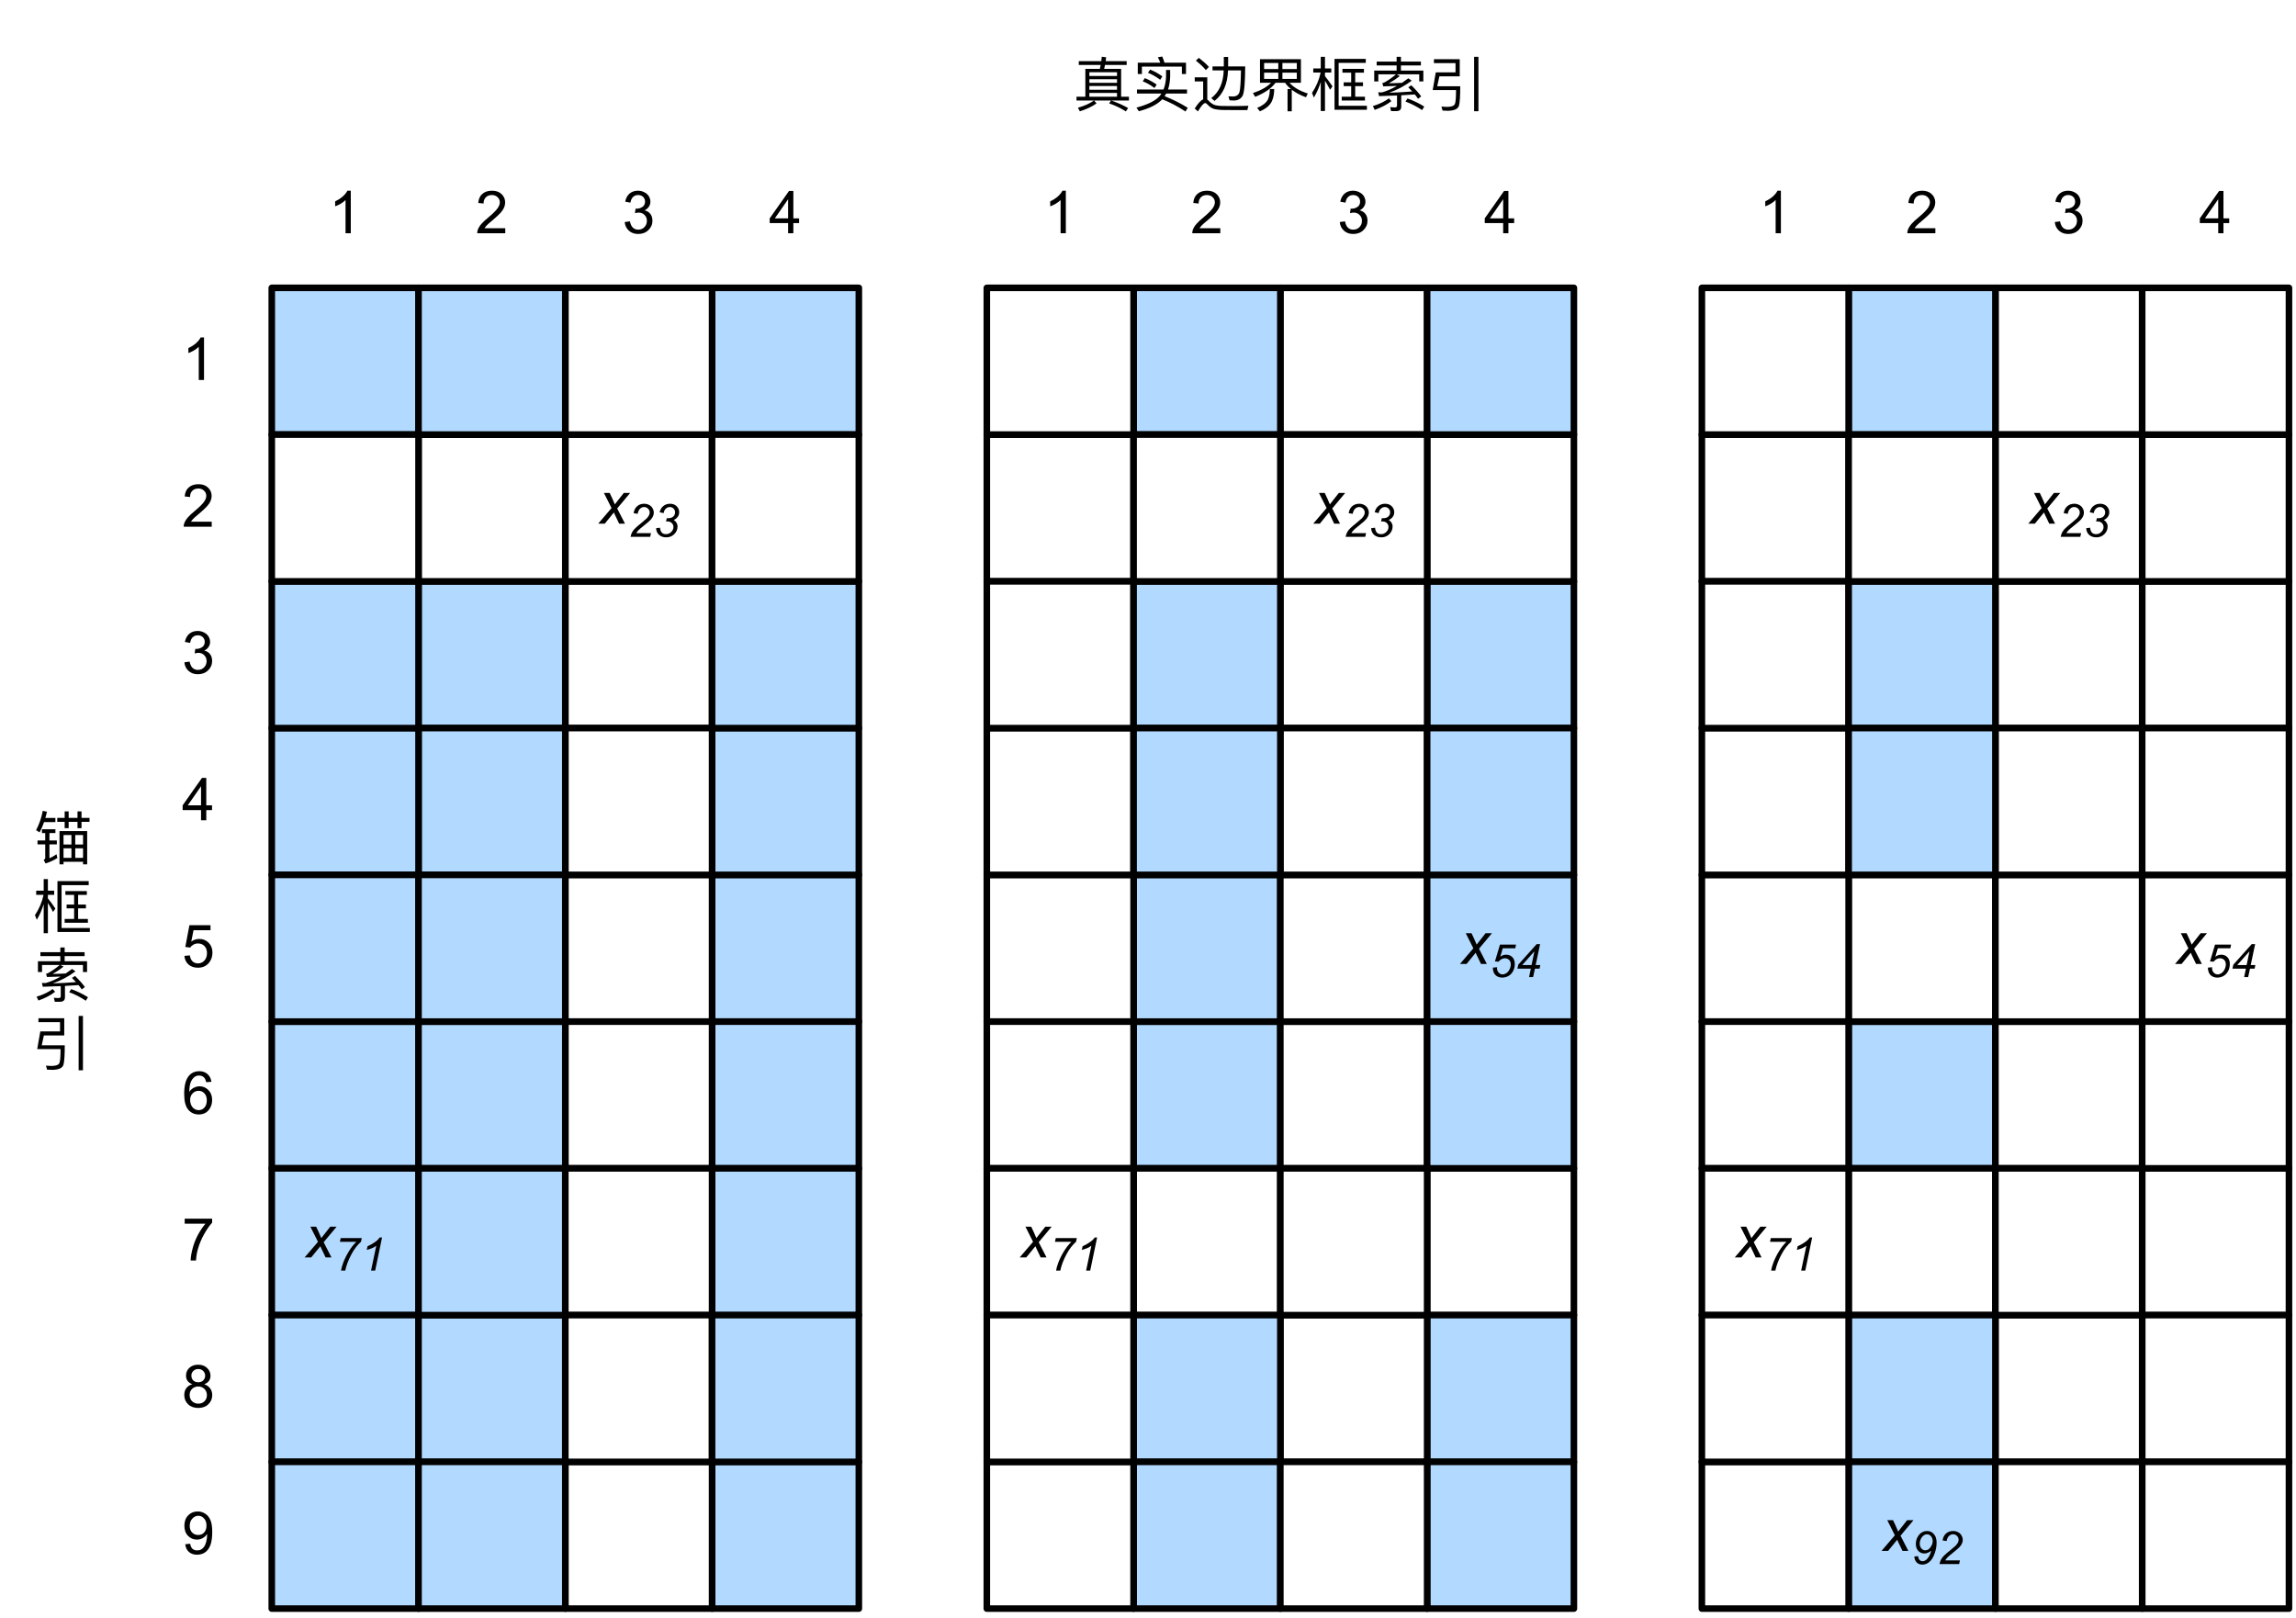 <?xml version="1.0" encoding="UTF-8"?>
<svg xmlns="http://www.w3.org/2000/svg" xmlns:xlink="http://www.w3.org/1999/xlink" width="349pt" height="246pt" viewBox="0 0 349 246" version="1.1">
<defs>
<g>
<symbol overflow="visible" id="glyph0-0">
<path style="stroke:none;" d="M 1.125 0 L 1.125 -5.625 L 5.625 -5.625 L 5.625 0 Z M 1.266 -0.141 L 5.484 -0.141 L 5.484 -5.484 L 1.266 -5.484 Z M 1.266 -0.141 "/>
</symbol>
<symbol overflow="visible" id="glyph0-1">
<path style="stroke:none;" d="M 4.484 -4.859 L 3.688 -4.797 C 3.625 -5.109 3.523 -5.336 3.391 -5.484 C 3.18 -5.703 2.922 -5.812 2.609 -5.812 C 2.348 -5.812 2.125 -5.742 1.938 -5.609 C 1.688 -5.422 1.488 -5.156 1.344 -4.812 C 1.207 -4.469 1.133 -3.973 1.125 -3.328 C 1.312 -3.609 1.539 -3.816 1.812 -3.953 C 2.094 -4.098 2.383 -4.172 2.688 -4.172 C 3.219 -4.172 3.664 -3.977 4.031 -3.594 C 4.406 -3.207 4.594 -2.707 4.594 -2.094 C 4.594 -1.688 4.504 -1.305 4.328 -0.953 C 4.148 -0.609 3.91 -0.344 3.609 -0.156 C 3.305 0.02 2.961 0.109 2.578 0.109 C 1.922 0.109 1.383 -0.129 0.969 -0.609 C 0.551 -1.098 0.344 -1.898 0.344 -3.016 C 0.344 -4.254 0.57 -5.16 1.031 -5.734 C 1.426 -6.223 1.969 -6.469 2.656 -6.469 C 3.156 -6.469 3.566 -6.32 3.891 -6.031 C 4.211 -5.75 4.41 -5.359 4.484 -4.859 Z M 1.25 -2.094 C 1.25 -1.812 1.305 -1.547 1.422 -1.297 C 1.535 -1.055 1.695 -0.867 1.906 -0.734 C 2.113 -0.609 2.332 -0.547 2.562 -0.547 C 2.895 -0.547 3.18 -0.676 3.422 -0.938 C 3.66 -1.207 3.781 -1.578 3.781 -2.047 C 3.781 -2.492 3.66 -2.844 3.422 -3.094 C 3.191 -3.352 2.895 -3.484 2.531 -3.484 C 2.176 -3.484 1.875 -3.352 1.625 -3.094 C 1.375 -2.844 1.25 -2.508 1.25 -2.094 Z M 1.25 -2.094 "/>
</symbol>
<symbol overflow="visible" id="glyph0-2">
<path style="stroke:none;" d="M 0.422 -5.594 L 0.422 -6.359 L 4.594 -6.359 L 4.594 -5.75 C 4.188 -5.312 3.781 -4.727 3.375 -4 C 2.969 -3.281 2.656 -2.535 2.438 -1.766 C 2.281 -1.234 2.18 -0.645 2.141 0 L 1.328 0 C 1.336 -0.508 1.438 -1.117 1.625 -1.828 C 1.812 -2.547 2.082 -3.238 2.438 -3.906 C 2.801 -4.57 3.18 -5.133 3.578 -5.594 Z M 0.422 -5.594 "/>
</symbol>
<symbol overflow="visible" id="glyph0-3">
<path style="stroke:none;" d="M 1.594 -3.5 C 1.258 -3.613 1.016 -3.781 0.859 -4 C 0.703 -4.227 0.625 -4.5 0.625 -4.812 C 0.625 -5.281 0.789 -5.672 1.125 -5.984 C 1.469 -6.305 1.914 -6.469 2.469 -6.469 C 3.031 -6.469 3.484 -6.301 3.828 -5.969 C 4.172 -5.645 4.344 -5.25 4.344 -4.781 C 4.344 -4.488 4.266 -4.227 4.109 -4 C 3.953 -3.781 3.711 -3.613 3.391 -3.5 C 3.785 -3.363 4.086 -3.148 4.297 -2.859 C 4.504 -2.578 4.609 -2.238 4.609 -1.844 C 4.609 -1.289 4.41 -0.828 4.016 -0.453 C 3.629 -0.078 3.117 0.109 2.484 0.109 C 1.848 0.109 1.332 -0.078 0.938 -0.453 C 0.551 -0.828 0.359 -1.297 0.359 -1.859 C 0.359 -2.273 0.461 -2.625 0.672 -2.906 C 0.891 -3.195 1.195 -3.395 1.594 -3.5 Z M 1.438 -4.828 C 1.438 -4.523 1.531 -4.273 1.719 -4.078 C 1.914 -3.891 2.172 -3.797 2.484 -3.797 C 2.797 -3.797 3.047 -3.891 3.234 -4.078 C 3.43 -4.273 3.531 -4.516 3.531 -4.797 C 3.531 -5.078 3.43 -5.316 3.234 -5.516 C 3.035 -5.711 2.785 -5.812 2.484 -5.812 C 2.18 -5.812 1.93 -5.711 1.734 -5.516 C 1.535 -5.328 1.438 -5.098 1.438 -4.828 Z M 1.172 -1.859 C 1.172 -1.629 1.223 -1.41 1.328 -1.203 C 1.441 -0.992 1.602 -0.832 1.812 -0.719 C 2.02 -0.602 2.25 -0.547 2.5 -0.547 C 2.875 -0.547 3.18 -0.664 3.422 -0.906 C 3.672 -1.145 3.797 -1.453 3.797 -1.828 C 3.797 -2.211 3.672 -2.531 3.422 -2.781 C 3.172 -3.031 2.852 -3.156 2.469 -3.156 C 2.094 -3.156 1.781 -3.031 1.531 -2.781 C 1.289 -2.531 1.172 -2.223 1.172 -1.859 Z M 1.172 -1.859 "/>
</symbol>
<symbol overflow="visible" id="glyph0-4">
<path style="stroke:none;" d="M 0.5 -1.484 L 1.25 -1.562 C 1.312 -1.207 1.43 -0.945 1.609 -0.781 C 1.797 -0.625 2.035 -0.547 2.328 -0.547 C 2.566 -0.547 2.773 -0.598 2.953 -0.703 C 3.141 -0.816 3.289 -0.969 3.406 -1.156 C 3.531 -1.344 3.629 -1.594 3.703 -1.906 C 3.785 -2.219 3.828 -2.539 3.828 -2.875 C 3.828 -2.906 3.82 -2.957 3.812 -3.031 C 3.656 -2.781 3.441 -2.578 3.172 -2.422 C 2.898 -2.266 2.602 -2.188 2.281 -2.188 C 1.75 -2.188 1.297 -2.379 0.922 -2.766 C 0.555 -3.148 0.375 -3.66 0.375 -4.297 C 0.375 -4.953 0.566 -5.477 0.953 -5.875 C 1.336 -6.27 1.82 -6.469 2.406 -6.469 C 2.82 -6.469 3.203 -6.352 3.547 -6.125 C 3.891 -5.906 4.148 -5.586 4.328 -5.172 C 4.516 -4.754 4.609 -4.148 4.609 -3.359 C 4.609 -2.535 4.52 -1.879 4.344 -1.391 C 4.164 -0.898 3.898 -0.523 3.547 -0.266 C 3.191 -0.016 2.773 0.109 2.297 0.109 C 1.797 0.109 1.383 -0.031 1.062 -0.312 C 0.75 -0.594 0.562 -0.984 0.5 -1.484 Z M 3.734 -4.328 C 3.734 -4.785 3.609 -5.145 3.359 -5.406 C 3.117 -5.676 2.832 -5.812 2.5 -5.812 C 2.145 -5.812 1.836 -5.664 1.578 -5.375 C 1.316 -5.094 1.188 -4.723 1.188 -4.266 C 1.188 -3.859 1.305 -3.523 1.547 -3.266 C 1.797 -3.016 2.102 -2.891 2.469 -2.891 C 2.844 -2.891 3.145 -3.016 3.375 -3.266 C 3.613 -3.523 3.734 -3.879 3.734 -4.328 Z M 3.734 -4.328 "/>
</symbol>
<symbol overflow="visible" id="glyph0-5">
<path style="stroke:none;" d="M 2.906 0 L 2.906 -1.547 L 0.109 -1.547 L 0.109 -2.266 L 3.047 -6.438 L 3.703 -6.438 L 3.703 -2.266 L 4.578 -2.266 L 4.578 -1.547 L 3.703 -1.547 L 3.703 0 Z M 2.906 -2.266 L 2.906 -5.172 L 0.891 -2.266 Z M 2.906 -2.266 "/>
</symbol>
<symbol overflow="visible" id="glyph0-6">
<path style="stroke:none;" d="M 0.375 -1.688 L 1.203 -1.766 C 1.266 -1.359 1.406 -1.051 1.625 -0.844 C 1.852 -0.645 2.125 -0.547 2.438 -0.547 C 2.82 -0.547 3.145 -0.688 3.406 -0.969 C 3.676 -1.258 3.812 -1.641 3.812 -2.109 C 3.812 -2.566 3.68 -2.926 3.422 -3.188 C 3.172 -3.445 2.844 -3.578 2.438 -3.578 C 2.176 -3.578 1.941 -3.516 1.734 -3.391 C 1.535 -3.273 1.375 -3.129 1.25 -2.953 L 0.516 -3.047 L 1.141 -6.359 L 4.344 -6.359 L 4.344 -5.594 L 1.766 -5.594 L 1.422 -3.875 C 1.805 -4.133 2.211 -4.266 2.641 -4.266 C 3.203 -4.266 3.676 -4.07 4.062 -3.688 C 4.445 -3.301 4.641 -2.801 4.641 -2.188 C 4.641 -1.602 4.473 -1.098 4.141 -0.672 C 3.723 -0.148 3.156 0.109 2.438 0.109 C 1.852 0.109 1.375 -0.051 1 -0.375 C 0.633 -0.707 0.426 -1.145 0.375 -1.688 Z M 0.375 -1.688 "/>
</symbol>
<symbol overflow="visible" id="glyph0-7">
<path style="stroke:none;" d="M 3.359 0 L 2.562 0 L 2.562 -5.047 C 2.375 -4.859 2.125 -4.672 1.812 -4.484 C 1.5 -4.305 1.223 -4.176 0.984 -4.094 L 0.984 -4.859 C 1.422 -5.055 1.805 -5.301 2.141 -5.594 C 2.473 -5.895 2.707 -6.188 2.844 -6.469 L 3.359 -6.469 Z M 3.359 0 "/>
</symbol>
<symbol overflow="visible" id="glyph0-8">
<path style="stroke:none;" d="M 0.375 -1.703 L 1.172 -1.812 C 1.266 -1.363 1.414 -1.039 1.625 -0.844 C 1.844 -0.645 2.113 -0.547 2.438 -0.547 C 2.801 -0.547 3.109 -0.672 3.359 -0.922 C 3.617 -1.18 3.75 -1.504 3.75 -1.891 C 3.75 -2.254 3.629 -2.551 3.391 -2.781 C 3.16 -3.02 2.863 -3.141 2.5 -3.141 C 2.344 -3.141 2.156 -3.109 1.938 -3.047 L 2.031 -3.75 C 2.082 -3.738 2.125 -3.734 2.156 -3.734 C 2.488 -3.734 2.789 -3.82 3.062 -4 C 3.332 -4.176 3.469 -4.445 3.469 -4.812 C 3.469 -5.102 3.367 -5.344 3.172 -5.531 C 2.973 -5.719 2.719 -5.812 2.406 -5.812 C 2.102 -5.812 1.848 -5.711 1.641 -5.516 C 1.441 -5.328 1.312 -5.039 1.25 -4.656 L 0.453 -4.797 C 0.555 -5.328 0.773 -5.738 1.109 -6.031 C 1.453 -6.32 1.879 -6.469 2.391 -6.469 C 2.742 -6.469 3.066 -6.391 3.359 -6.234 C 3.66 -6.086 3.891 -5.883 4.047 -5.625 C 4.203 -5.363 4.281 -5.086 4.281 -4.797 C 4.281 -4.516 4.203 -4.258 4.047 -4.031 C 3.898 -3.801 3.68 -3.617 3.391 -3.484 C 3.773 -3.398 4.07 -3.219 4.281 -2.938 C 4.488 -2.664 4.594 -2.32 4.594 -1.906 C 4.594 -1.344 4.383 -0.863 3.969 -0.469 C 3.562 -0.082 3.047 0.109 2.422 0.109 C 1.859 0.109 1.391 -0.055 1.016 -0.391 C 0.641 -0.723 0.426 -1.16 0.375 -1.703 Z M 0.375 -1.703 "/>
</symbol>
<symbol overflow="visible" id="glyph0-9">
<path style="stroke:none;" d="M 4.531 -0.766 L 4.531 0 L 0.266 0 C 0.266 -0.188 0.297 -0.367 0.359 -0.547 C 0.473 -0.836 0.648 -1.125 0.891 -1.406 C 1.129 -1.688 1.473 -2.008 1.922 -2.375 C 2.617 -2.957 3.086 -3.414 3.328 -3.75 C 3.578 -4.082 3.703 -4.398 3.703 -4.703 C 3.703 -5.016 3.586 -5.273 3.359 -5.484 C 3.141 -5.703 2.852 -5.812 2.5 -5.812 C 2.113 -5.812 1.805 -5.695 1.578 -5.469 C 1.348 -5.238 1.234 -4.922 1.234 -4.516 L 0.422 -4.609 C 0.473 -5.211 0.68 -5.672 1.047 -5.984 C 1.41 -6.305 1.898 -6.469 2.516 -6.469 C 3.129 -6.469 3.613 -6.297 3.969 -5.953 C 4.332 -5.609 4.516 -5.188 4.516 -4.688 C 4.516 -4.426 4.461 -4.172 4.359 -3.922 C 4.254 -3.672 4.078 -3.406 3.828 -3.125 C 3.586 -2.852 3.188 -2.477 2.625 -2 C 2.145 -1.602 1.836 -1.332 1.703 -1.188 C 1.566 -1.039 1.457 -0.898 1.375 -0.766 Z M 4.531 -0.766 "/>
</symbol>
<symbol overflow="visible" id="glyph1-0">
<path style="stroke:none;" d="M 1.125 0 L 1.125 -5.625 L 5.625 -5.625 L 5.625 0 Z M 1.266 -0.141 L 5.484 -0.141 L 5.484 -5.484 L 1.266 -5.484 Z M 1.266 -0.141 "/>
</symbol>
<symbol overflow="visible" id="glyph1-1">
<path style="stroke:none;" d="M -0.016 0 L 2.016 -2.375 L 0.859 -4.672 L 1.734 -4.672 L 2.125 -3.844 C 2.27 -3.531 2.398 -3.227 2.516 -2.938 L 3.875 -4.672 L 4.844 -4.672 L 2.875 -2.312 L 4.062 0 L 3.172 0 L 2.719 -0.953 C 2.613 -1.148 2.5 -1.398 2.375 -1.703 L 0.984 0 Z M -0.016 0 "/>
</symbol>
<symbol overflow="visible" id="glyph2-0">
<path style="stroke:none;" d="M 0.875 0 L 0.875 -4.375 L 4.375 -4.375 L 4.375 0 Z M 0.984 -0.109 L 4.266 -0.109 L 4.266 -4.266 L 0.984 -4.266 Z M 0.984 -0.109 "/>
</symbol>
<symbol overflow="visible" id="glyph2-1">
<path style="stroke:none;" d="M 0.406 0 C 0.469 -0.301 0.555 -0.551 0.672 -0.75 C 0.785 -0.945 0.938 -1.133 1.125 -1.312 C 1.312 -1.5 1.672 -1.805 2.203 -2.234 C 2.523 -2.492 2.75 -2.688 2.875 -2.812 C 3.039 -2.988 3.16 -3.16 3.234 -3.328 C 3.285 -3.441 3.312 -3.566 3.312 -3.703 C 3.312 -3.93 3.227 -4.125 3.062 -4.281 C 2.906 -4.445 2.707 -4.531 2.469 -4.531 C 2.238 -4.531 2.035 -4.445 1.859 -4.281 C 1.68 -4.125 1.555 -3.863 1.484 -3.5 L 0.875 -3.594 C 0.938 -4.039 1.109 -4.391 1.391 -4.641 C 1.68 -4.898 2.039 -5.031 2.469 -5.031 C 2.75 -5.031 3.004 -4.969 3.234 -4.844 C 3.461 -4.727 3.633 -4.562 3.75 -4.344 C 3.875 -4.133 3.938 -3.914 3.938 -3.688 C 3.938 -3.352 3.816 -3.035 3.578 -2.734 C 3.43 -2.535 3.004 -2.156 2.297 -1.594 C 1.984 -1.352 1.754 -1.156 1.609 -1 C 1.461 -0.844 1.352 -0.695 1.281 -0.562 L 3.516 -0.562 L 3.391 0 Z M 0.406 0 "/>
</symbol>
<symbol overflow="visible" id="glyph2-2">
<path style="stroke:none;" d="M 0.391 -1.312 L 0.984 -1.391 C 1.023 -1.035 1.125 -0.781 1.281 -0.625 C 1.438 -0.477 1.645 -0.406 1.906 -0.406 C 2.207 -0.406 2.469 -0.516 2.688 -0.734 C 2.914 -0.953 3.031 -1.203 3.031 -1.484 C 3.031 -1.734 2.945 -1.938 2.781 -2.094 C 2.613 -2.258 2.391 -2.344 2.109 -2.344 C 2.078 -2.344 2.008 -2.336 1.906 -2.328 L 2.016 -2.844 C 2.078 -2.832 2.133 -2.828 2.188 -2.828 C 2.539 -2.828 2.812 -2.91 3 -3.078 C 3.188 -3.254 3.281 -3.469 3.281 -3.719 C 3.281 -3.945 3.203 -4.141 3.047 -4.297 C 2.891 -4.453 2.703 -4.531 2.484 -4.531 C 2.254 -4.531 2.051 -4.445 1.875 -4.281 C 1.695 -4.125 1.586 -3.898 1.547 -3.609 L 0.938 -3.734 C 1.031 -4.148 1.219 -4.469 1.5 -4.688 C 1.789 -4.914 2.129 -5.031 2.516 -5.031 C 2.93 -5.031 3.266 -4.906 3.516 -4.656 C 3.773 -4.406 3.906 -4.102 3.906 -3.75 C 3.906 -3.477 3.832 -3.242 3.688 -3.047 C 3.551 -2.848 3.348 -2.688 3.078 -2.562 C 3.266 -2.445 3.406 -2.305 3.5 -2.141 C 3.602 -1.973 3.656 -1.785 3.656 -1.578 C 3.656 -1.129 3.488 -0.738 3.156 -0.406 C 2.82 -0.082 2.422 0.078 1.953 0.078 C 1.492 0.078 1.125 -0.047 0.844 -0.297 C 0.57 -0.547 0.422 -0.883 0.391 -1.312 Z M 0.391 -1.312 "/>
</symbol>
<symbol overflow="visible" id="glyph2-3">
<path style="stroke:none;" d="M 1.016 0 C 1.066 -0.332 1.18 -0.738 1.359 -1.219 C 1.578 -1.789 1.859 -2.359 2.203 -2.922 C 2.547 -3.484 2.926 -3.969 3.344 -4.375 L 0.844 -4.375 L 0.969 -4.938 L 4.172 -4.938 L 4.047 -4.375 C 3.504 -3.895 3.031 -3.281 2.625 -2.531 C 2.156 -1.664 1.832 -0.82 1.656 0 Z M 1.016 0 "/>
</symbol>
<symbol overflow="visible" id="glyph2-4">
<path style="stroke:none;" d="M 1.688 0 L 2.484 -3.781 C 2.141 -3.508 1.656 -3.297 1.031 -3.141 L 1.156 -3.703 C 1.457 -3.828 1.758 -3.988 2.062 -4.188 C 2.363 -4.383 2.586 -4.555 2.734 -4.703 C 2.828 -4.797 2.914 -4.906 3 -5.031 L 3.359 -5.031 L 2.312 0 Z M 1.688 0 "/>
</symbol>
<symbol overflow="visible" id="glyph2-5">
<path style="stroke:none;" d="M 0.484 -1.438 L 1.125 -1.5 C 1.113 -1.406 1.109 -1.348 1.109 -1.328 C 1.109 -1.18 1.145 -1.031 1.219 -0.875 C 1.301 -0.727 1.406 -0.613 1.531 -0.531 C 1.664 -0.445 1.805 -0.406 1.953 -0.406 C 2.141 -0.406 2.332 -0.469 2.531 -0.594 C 2.727 -0.727 2.891 -0.922 3.016 -1.172 C 3.141 -1.43 3.203 -1.688 3.203 -1.938 C 3.203 -2.219 3.117 -2.441 2.953 -2.609 C 2.785 -2.773 2.566 -2.859 2.297 -2.859 C 2.117 -2.859 1.945 -2.812 1.781 -2.719 C 1.625 -2.633 1.477 -2.508 1.344 -2.344 L 0.797 -2.375 L 1.562 -4.938 L 4 -4.938 L 3.891 -4.375 L 1.984 -4.375 L 1.609 -3.094 C 1.742 -3.195 1.883 -3.273 2.031 -3.328 C 2.188 -3.379 2.344 -3.406 2.5 -3.406 C 2.883 -3.406 3.195 -3.281 3.438 -3.031 C 3.688 -2.781 3.812 -2.43 3.812 -1.984 C 3.812 -1.598 3.727 -1.242 3.562 -0.922 C 3.395 -0.598 3.16 -0.348 2.859 -0.172 C 2.566 -0.004 2.25 0.078 1.906 0.078 C 1.625 0.078 1.367 0.016 1.141 -0.109 C 0.922 -0.234 0.754 -0.41 0.641 -0.641 C 0.535 -0.867 0.484 -1.098 0.484 -1.328 C 0.484 -1.348 0.484 -1.383 0.484 -1.438 Z M 0.484 -1.438 "/>
</symbol>
<symbol overflow="visible" id="glyph2-6">
<path style="stroke:none;" d="M 2.094 0 L 2.359 -1.281 L 0.312 -1.281 L 0.453 -1.891 L 3.25 -5.016 L 3.766 -5.016 L 3.094 -1.828 L 3.797 -1.828 L 3.688 -1.281 L 2.984 -1.281 L 2.703 0 Z M 2.469 -1.828 L 2.906 -3.922 L 1.047 -1.828 Z M 2.469 -1.828 "/>
</symbol>
<symbol overflow="visible" id="glyph2-7">
<path style="stroke:none;" d="M 0.469 -1.156 L 1.047 -1.203 C 1.086 -0.922 1.164 -0.723 1.281 -0.609 C 1.406 -0.492 1.551 -0.438 1.719 -0.438 C 1.957 -0.438 2.176 -0.535 2.375 -0.734 C 2.676 -1.035 2.898 -1.469 3.047 -2.031 C 2.836 -1.875 2.648 -1.766 2.484 -1.703 C 2.328 -1.641 2.164 -1.609 2 -1.609 C 1.688 -1.609 1.41 -1.707 1.172 -1.906 C 0.859 -2.176 0.703 -2.562 0.703 -3.062 C 0.703 -3.625 0.883 -4.109 1.25 -4.516 C 1.562 -4.859 1.953 -5.031 2.422 -5.031 C 2.828 -5.031 3.164 -4.875 3.438 -4.562 C 3.719 -4.258 3.859 -3.828 3.859 -3.266 C 3.859 -2.723 3.766 -2.188 3.578 -1.656 C 3.367 -1.031 3.078 -0.57 2.703 -0.281 C 2.398 -0.039 2.062 0.078 1.688 0.078 C 1.344 0.078 1.062 -0.023 0.844 -0.234 C 0.625 -0.453 0.5 -0.758 0.469 -1.156 Z M 1.297 -3.125 C 1.297 -2.812 1.379 -2.562 1.547 -2.375 C 1.711 -2.188 1.91 -2.094 2.141 -2.094 C 2.316 -2.094 2.488 -2.148 2.656 -2.266 C 2.82 -2.391 2.961 -2.566 3.078 -2.797 C 3.203 -3.023 3.266 -3.258 3.266 -3.5 C 3.266 -3.695 3.223 -3.875 3.141 -4.031 C 3.066 -4.195 2.957 -4.32 2.812 -4.406 C 2.676 -4.488 2.539 -4.531 2.406 -4.531 C 2.27 -4.531 2.133 -4.492 2 -4.422 C 1.863 -4.348 1.738 -4.238 1.625 -4.094 C 1.52 -3.957 1.438 -3.797 1.375 -3.609 C 1.32 -3.43 1.297 -3.27 1.297 -3.125 Z M 1.297 -3.125 "/>
</symbol>
<symbol overflow="visible" id="glyph3-0">
<path style="stroke:none;" d=""/>
</symbol>
<symbol overflow="visible" id="glyph3-1">
<path style="stroke:none;" d="M 8.25 -4.25 L 4.047 -4.25 L 4.047 0.797 L 4.656 0.797 L 4.656 0.406 L 7.625 0.406 L 7.625 0.797 L 8.25 0.797 Z M 4.656 -0.188 L 4.656 -1.641 L 5.859 -1.641 L 5.859 -0.188 Z M 6.438 -0.188 L 6.438 -1.641 L 7.625 -1.641 L 7.625 -0.188 Z M 4.656 -2.219 L 4.656 -3.656 L 5.859 -3.656 L 5.859 -2.219 Z M 6.438 -3.656 L 7.625 -3.656 L 7.625 -2.219 L 6.438 -2.219 Z M 4.828 -7.25 L 4.828 -6.266 L 3.703 -6.266 L 3.703 -5.656 L 4.828 -5.656 L 4.828 -4.703 L 5.438 -4.703 L 5.438 -5.656 L 6.781 -5.656 L 6.781 -4.703 L 7.391 -4.703 L 7.391 -5.656 L 8.609 -5.656 L 8.609 -6.266 L 7.391 -6.266 L 7.391 -7.25 L 6.781 -7.25 L 6.781 -6.266 L 5.438 -6.266 L 5.438 -7.25 Z M 1.5 -7.328 C 1.297 -6.25 0.953 -5.281 0.484 -4.391 L 1.016 -4.062 C 1.266 -4.531 1.5 -5.047 1.703 -5.625 L 3.422 -5.625 L 3.422 -6.25 L 1.891 -6.25 C 1.984 -6.547 2.062 -6.859 2.141 -7.203 Z M 1.375 -4.531 L 1.375 -3.953 L 1.875 -3.953 L 1.875 -2.828 L 0.703 -2.828 L 0.703 -2.234 L 1.875 -2.234 L 1.875 -0.188 C 1.875 -0.047 1.797 0.047 1.641 0.109 L 1.922 0.672 C 2.594 0.453 3.188 0.172 3.719 -0.156 L 3.594 -0.734 C 3.234 -0.484 2.875 -0.281 2.516 -0.125 L 2.516 -2.234 L 3.641 -2.234 L 3.641 -2.828 L 2.516 -2.828 L 2.516 -3.953 L 3.422 -3.953 L 3.422 -4.531 Z M 1.375 -4.531 "/>
</symbol>
<symbol overflow="visible" id="glyph3-2">
<path style="stroke:none;" d="M 2.281 -3.734 C 2.5 -3.375 2.766 -2.922 3.062 -2.359 L 3.422 -2.875 C 3.031 -3.453 2.656 -3.969 2.281 -4.422 L 2.281 -4.969 L 3.234 -4.969 L 3.234 -5.594 L 2.281 -5.594 L 2.281 -7.359 L 1.641 -7.359 L 1.641 -5.594 L 0.5 -5.594 L 0.5 -4.969 L 1.625 -4.969 C 1.375 -3.812 0.922 -2.781 0.312 -1.875 L 0.594 -1.172 C 1.031 -1.891 1.375 -2.688 1.641 -3.547 L 1.641 0.875 L 2.281 0.875 Z M 4.938 -5.531 L 4.938 -4.953 L 6.266 -4.953 L 6.266 -3.484 L 5.125 -3.484 L 5.125 -2.906 L 6.266 -2.906 L 6.266 -1.297 L 4.828 -1.297 L 4.828 -0.719 L 8.359 -0.719 L 8.359 -1.297 L 6.875 -1.297 L 6.875 -2.906 L 8.062 -2.906 L 8.062 -3.484 L 6.875 -3.484 L 6.875 -4.953 L 8.203 -4.953 L 8.203 -5.531 Z M 3.734 -7.047 L 3.734 0.688 L 8.656 0.688 L 8.656 0.078 L 4.359 0.078 L 4.359 -6.438 L 8.484 -6.438 L 8.484 -7.047 Z M 3.734 -7.047 "/>
</symbol>
<symbol overflow="visible" id="glyph3-3">
<path style="stroke:none;" d="M 1.141 -6.641 L 1.141 -6.047 L 4.172 -6.047 L 4.172 -5.266 L 0.766 -5.266 L 0.766 -3.625 L 1.391 -3.625 L 1.391 -4.703 L 4.078 -4.703 C 3.562 -4.25 3 -3.859 2.406 -3.516 C 2.281 -3.453 2.141 -3.391 2 -3.359 L 2.141 -2.875 C 2.922 -2.891 3.609 -2.922 4.219 -2.938 C 3.422 -2.484 2.672 -2.156 1.938 -1.953 C 1.75 -1.953 1.562 -1.969 1.375 -1.969 L 1.5 -1.391 C 2.328 -1.406 3.234 -1.438 4.234 -1.484 L 4.234 0.047 C 4.234 0.234 4.125 0.328 3.922 0.328 C 3.688 0.328 3.438 0.312 3.188 0.281 L 3.328 0.891 L 4.141 0.891 C 4.625 0.891 4.875 0.656 4.875 0.203 L 4.875 -1.516 C 5.531 -1.547 6.203 -1.594 6.938 -1.641 C 7.125 -1.422 7.281 -1.203 7.422 -0.984 L 7.906 -1.344 C 7.562 -1.828 7.062 -2.391 6.406 -3.031 L 5.938 -2.734 C 6.141 -2.516 6.359 -2.297 6.547 -2.094 C 5.375 -2 4.219 -1.938 3.047 -1.906 C 4.281 -2.344 5.406 -2.938 6.469 -3.734 L 5.953 -4.094 C 5.625 -3.859 5.297 -3.625 4.984 -3.406 C 4.484 -3.375 3.812 -3.359 2.984 -3.344 C 3.562 -3.656 4.125 -4.016 4.656 -4.453 L 4.172 -4.703 L 7.609 -4.703 L 7.609 -3.625 L 8.234 -3.625 L 8.234 -5.266 L 4.828 -5.266 L 4.828 -6.047 L 7.859 -6.047 L 7.859 -6.641 L 4.828 -6.641 L 4.828 -7.359 L 4.172 -7.359 L 4.172 -6.641 Z M 5.828 -1.031 L 5.516 -0.562 C 6.375 -0.25 7.219 0.188 8.047 0.734 L 8.375 0.203 C 7.609 -0.281 6.766 -0.688 5.828 -1.031 Z M 3 -1.047 C 2.359 -0.562 1.547 -0.172 0.562 0.125 L 0.844 0.703 C 1.859 0.344 2.703 -0.094 3.375 -0.625 Z M 3 -1.047 "/>
</symbol>
<symbol overflow="visible" id="glyph3-4">
<path style="stroke:none;" d="M 6.953 -7.359 L 6.953 0.906 L 7.609 0.906 L 7.609 -7.359 Z M 1.672 -4.391 L 4.766 -4.391 L 4.766 -7 L 0.844 -7 L 0.844 -6.406 L 4.125 -6.406 L 4.125 -5 L 1.125 -5 L 0.656 -2.312 L 4.203 -2.312 C 4.203 -1.266 4.156 -0.562 4.047 -0.234 C 3.938 0.078 3.531 0.25 2.859 0.25 C 2.562 0.25 2.281 0.219 1.984 0.203 L 2.156 0.812 C 2.438 0.828 2.719 0.844 3 0.844 C 3.984 0.812 4.531 0.547 4.656 0.031 C 4.781 -0.438 4.844 -1.406 4.844 -2.891 L 1.344 -2.891 Z M 1.672 -4.391 "/>
</symbol>
<symbol overflow="visible" id="glyph3-5">
<path style="stroke:none;" d="M 0.859 -6.703 L 0.859 -6.125 L 4.188 -6.125 C 4.156 -5.938 4.109 -5.734 4.062 -5.531 L 1.859 -5.531 L 1.859 -1.297 L 0.516 -1.297 L 0.516 -0.719 L 3.172 -0.719 C 2.531 -0.266 1.734 0.094 0.734 0.375 L 1.016 0.922 C 2.031 0.609 2.875 0.203 3.562 -0.281 L 3.188 -0.719 L 5.766 -0.719 L 5.469 -0.281 C 6.344 0.016 7.188 0.406 8.016 0.938 L 8.359 0.422 C 7.594 -0.016 6.734 -0.391 5.797 -0.719 L 8.484 -0.719 L 8.484 -1.297 L 7.297 -1.297 L 7.297 -5.531 L 4.719 -5.531 C 4.766 -5.734 4.812 -5.938 4.844 -6.125 L 8.141 -6.125 L 8.141 -6.703 L 4.953 -6.703 C 4.984 -6.891 5 -7.094 5.016 -7.297 L 4.359 -7.375 L 4.281 -6.703 Z M 2.469 -1.297 L 2.469 -1.875 L 6.672 -1.875 L 6.672 -1.297 Z M 2.469 -2.359 L 2.469 -2.922 L 6.672 -2.922 L 6.672 -2.359 Z M 2.469 -3.406 L 2.469 -3.953 L 6.672 -3.953 L 6.672 -3.406 Z M 2.469 -4.453 L 2.469 -5.016 L 6.672 -5.016 L 6.672 -4.453 Z M 2.469 -4.453 "/>
</symbol>
<symbol overflow="visible" id="glyph3-6">
<path style="stroke:none;" d="M 4.547 -0.906 C 5.75 -0.438 6.922 0.188 8.078 0.953 L 8.422 0.391 C 7.359 -0.281 6.188 -0.875 4.906 -1.375 C 4.984 -1.5 5.062 -1.641 5.141 -1.781 L 8.312 -1.781 L 8.312 -2.391 L 5.422 -2.391 C 5.609 -2.953 5.719 -3.594 5.75 -4.297 L 5.75 -5.359 L 5.125 -5.359 L 5.125 -4.297 C 5.094 -3.594 4.969 -2.953 4.734 -2.391 L 0.703 -2.391 L 0.703 -1.781 L 4.422 -1.781 C 4.328 -1.641 4.234 -1.5 4.125 -1.375 C 3.469 -0.656 2.297 -0.078 0.625 0.359 L 0.984 0.906 C 2.625 0.484 3.812 -0.125 4.547 -0.906 Z M 1.906 -4.125 L 1.578 -3.641 C 2.188 -3.406 2.797 -3.062 3.359 -2.625 L 3.703 -3.141 C 3.156 -3.516 2.562 -3.859 1.906 -4.125 Z M 2.703 -5.422 L 2.375 -4.938 C 3 -4.688 3.625 -4.328 4.234 -3.875 L 4.562 -4.391 C 4 -4.797 3.391 -5.141 2.703 -5.422 Z M 8.156 -6.469 L 4.891 -6.469 C 4.781 -6.828 4.656 -7.141 4.547 -7.406 L 3.875 -7.297 C 4.016 -7.047 4.141 -6.781 4.25 -6.469 L 0.828 -6.469 L 0.828 -4.75 L 1.453 -4.75 L 1.453 -5.875 L 7.531 -5.875 L 7.531 -4.75 L 8.156 -4.75 Z M 8.156 -6.469 "/>
</symbol>
<symbol overflow="visible" id="glyph3-7">
<path style="stroke:none;" d="M 4.906 -7.344 L 4.906 -5.906 L 3.188 -5.906 L 3.188 -5.297 L 4.891 -5.297 C 4.828 -3.391 4.188 -1.984 3 -1.094 L 3.484 -0.656 C 4.781 -1.641 5.469 -3.188 5.547 -5.297 L 7.516 -5.297 C 7.484 -3.5 7.406 -2.391 7.281 -1.984 C 7.141 -1.547 6.797 -1.328 6.25 -1.328 C 6.078 -1.328 5.875 -1.344 5.609 -1.359 L 5.781 -0.75 C 6.016 -0.734 6.234 -0.719 6.406 -0.719 C 7.047 -0.719 7.5 -0.969 7.766 -1.453 C 8.016 -1.938 8.141 -3.422 8.156 -5.906 L 5.562 -5.906 L 5.562 -7.344 Z M 1.109 -7.203 L 0.656 -6.781 C 1.312 -6.266 1.812 -5.797 2.172 -5.344 L 2.641 -5.828 C 2.234 -6.281 1.719 -6.734 1.109 -7.203 Z M 6.578 0.734 L 8.484 0.734 L 8.641 0.078 C 8.422 0.094 8.109 0.109 7.703 0.109 C 7.297 0.109 6.891 0.125 6.5 0.125 C 5.766 0.125 5.141 0.109 4.641 0.109 C 4.094 0.094 3.656 0.031 3.359 -0.094 C 3.109 -0.219 2.859 -0.406 2.625 -0.656 C 2.547 -0.75 2.469 -0.812 2.391 -0.859 L 2.391 -4.25 L 0.484 -4.25 L 0.484 -3.625 L 1.766 -3.625 L 1.766 -0.906 C 1.391 -0.734 0.969 -0.266 0.484 0.5 L 0.969 0.938 C 1.469 0.094 1.844 -0.328 2.062 -0.328 C 2.172 -0.328 2.297 -0.25 2.438 -0.094 C 2.719 0.219 3.047 0.453 3.422 0.562 C 3.797 0.656 4.297 0.719 4.906 0.719 C 5.516 0.734 6.062 0.734 6.578 0.734 Z M 6.578 0.734 "/>
</symbol>
<symbol overflow="visible" id="glyph3-8">
<path style="stroke:none;" d="M 1.406 -7 L 1.406 -3.422 L 3.094 -3.422 C 2.5 -2.797 1.578 -2.266 0.328 -1.859 L 0.672 -1.281 C 2.109 -1.859 3.141 -2.562 3.766 -3.422 L 5.219 -3.422 C 5.438 -3.094 5.734 -2.766 6.125 -2.469 L 5.594 -2.469 L 5.594 0.922 L 6.234 0.922 L 6.234 -2.359 C 6.797 -1.922 7.516 -1.531 8.391 -1.219 L 8.672 -1.781 C 7.422 -2.188 6.484 -2.734 5.891 -3.422 L 7.625 -3.422 L 7.625 -7 Z M 7 -4 L 4.812 -4 L 4.812 -4.953 L 7 -4.953 Z M 4.188 -4 L 2.031 -4 L 2.031 -4.953 L 4.188 -4.953 Z M 2.031 -5.5 L 2.031 -6.422 L 4.188 -6.422 L 4.188 -5.5 Z M 4.812 -6.422 L 7 -6.422 L 7 -5.5 L 4.812 -5.5 Z M 2.906 -2.469 C 2.891 -1.812 2.797 -1.281 2.594 -0.844 C 2.328 -0.344 1.766 0.078 0.969 0.406 L 1.391 0.922 C 2.344 0.516 2.969 -0.016 3.234 -0.672 C 3.453 -1.156 3.562 -1.766 3.562 -2.469 Z M 2.906 -2.469 "/>
</symbol>
</g>
</defs>
<g id="surface1">
<rect x="0" y="0" width="349" height="246" style="fill:rgb(100%,100%,100%);fill-opacity:1;stroke:none;"/>
<rect x="0" y="0" width="349" height="246" style="fill:rgb(100%,100%,100%);fill-opacity:1;stroke:none;"/>
<path style=" stroke:none;fill-rule:nonzero;fill:rgb(100%,100%,100%);fill-opacity:1;" d="M 19 21.453 L 41.309 21.453 L 41.309 43.762 L 19 43.762 Z M 19 21.453 "/>
<path style=" stroke:none;fill-rule:nonzero;fill:rgb(100%,100%,100%);fill-opacity:1;" d="M 19 155.309 L 41.309 155.309 L 41.309 177.617 L 19 177.617 Z M 19 155.309 "/>
<g style="fill:rgb(0%,0%,0%);fill-opacity:1;">
  <use xlink:href="#glyph0-1" x="27.652" y="169.317"/>
</g>
<path style=" stroke:none;fill-rule:nonzero;fill:rgb(100%,100%,100%);fill-opacity:1;" d="M 19 177.617 L 41.309 177.617 L 41.309 199.93 L 19 199.93 Z M 19 177.617 "/>
<g style="fill:rgb(0%,0%,0%);fill-opacity:1;">
  <use xlink:href="#glyph0-2" x="27.652" y="191.626"/>
</g>
<path style=" stroke:none;fill-rule:nonzero;fill:rgb(100%,100%,100%);fill-opacity:1;" d="M 19 199.93 L 41.309 199.93 L 41.309 222.238 L 19 222.238 Z M 19 199.93 "/>
<g style="fill:rgb(0%,0%,0%);fill-opacity:1;">
  <use xlink:href="#glyph0-3" x="27.652" y="213.935"/>
</g>
<path style=" stroke:none;fill-rule:nonzero;fill:rgb(100%,100%,100%);fill-opacity:1;" d="M 19 222.238 L 41.309 222.238 L 41.309 244.547 L 19 244.547 Z M 19 222.238 "/>
<g style="fill:rgb(0%,0%,0%);fill-opacity:1;">
  <use xlink:href="#glyph0-4" x="27.652" y="236.245"/>
</g>
<path style=" stroke:none;fill-rule:nonzero;fill:rgb(100%,100%,100%);fill-opacity:1;" d="M 19 110.691 L 41.309 110.691 L 41.309 133 L 19 133 Z M 19 110.691 "/>
<g style="fill:rgb(0%,0%,0%);fill-opacity:1;">
  <use xlink:href="#glyph0-5" x="27.652" y="124.698"/>
</g>
<path style=" stroke:none;fill-rule:nonzero;fill:rgb(100%,100%,100%);fill-opacity:1;" d="M 19 133 L 41.309 133 L 41.309 155.309 L 19 155.309 Z M 19 133 "/>
<g style="fill:rgb(0%,0%,0%);fill-opacity:1;">
  <use xlink:href="#glyph0-6" x="27.652" y="147.007"/>
</g>
<path style=" stroke:none;fill-rule:nonzero;fill:rgb(100%,100%,100%);fill-opacity:1;" d="M 19 43.762 L 41.309 43.762 L 41.309 66.07 L 19 66.07 Z M 19 43.762 "/>
<g style="fill:rgb(0%,0%,0%);fill-opacity:1;">
  <use xlink:href="#glyph0-7" x="27.652" y="57.77"/>
</g>
<path style=" stroke:none;fill-rule:nonzero;fill:rgb(100%,100%,100%);fill-opacity:1;" d="M 19 88.383 L 41.309 88.383 L 41.309 110.691 L 19 110.691 Z M 19 88.383 "/>
<g style="fill:rgb(0%,0%,0%);fill-opacity:1;">
  <use xlink:href="#glyph0-8" x="27.652" y="102.389"/>
</g>
<path style=" stroke:none;fill-rule:nonzero;fill:rgb(100%,100%,100%);fill-opacity:1;" d="M 19 66.07 L 41.309 66.07 L 41.309 88.383 L 19 88.383 Z M 19 66.07 "/>
<g style="fill:rgb(0%,0%,0%);fill-opacity:1;">
  <use xlink:href="#glyph0-9" x="27.652" y="80.079"/>
</g>
<path style="fill-rule:nonzero;fill:rgb(69.803%,85.097%,100%);fill-opacity:1;stroke-width:1;stroke-linecap:round;stroke-linejoin:round;stroke:rgb(0%,0%,0%);stroke-opacity:1;stroke-miterlimit:10;" d="M 119.238 95 L 141.547 95 L 141.547 117.309 L 119.238 117.309 Z M 119.238 95 " transform="matrix(1,0,0,1,-11,38)"/>
<path style="fill-rule:nonzero;fill:rgb(100%,100%,100%);fill-opacity:1;stroke-width:1;stroke-linecap:round;stroke-linejoin:round;stroke:rgb(0%,0%,0%);stroke-opacity:1;stroke-miterlimit:10;" d="M 96.93 50.383 L 119.238 50.383 L 119.238 72.691 L 96.93 72.691 Z M 96.93 50.383 " transform="matrix(1,0,0,1,-11,38)"/>
<path style="fill-rule:nonzero;fill:rgb(69.803%,85.097%,100%);fill-opacity:1;stroke-width:1;stroke-linecap:round;stroke-linejoin:round;stroke:rgb(0%,0%,0%);stroke-opacity:1;stroke-miterlimit:10;" d="M 119.238 184.238 L 141.547 184.238 L 141.547 206.547 L 119.238 206.547 Z M 119.238 184.238 " transform="matrix(1,0,0,1,-11,38)"/>
<path style=" stroke:none;fill-rule:nonzero;fill:rgb(100%,100%,100%);fill-opacity:1;" d="M 108.238 21.453 L 130.547 21.453 L 130.547 43.762 L 108.238 43.762 Z M 108.238 21.453 "/>
<g style="fill:rgb(0%,0%,0%);fill-opacity:1;">
  <use xlink:href="#glyph0-5" x="116.889" y="35.461"/>
</g>
<path style="fill-rule:nonzero;fill:rgb(69.803%,85.097%,100%);fill-opacity:1;stroke-width:1;stroke-linecap:round;stroke-linejoin:round;stroke:rgb(0%,0%,0%);stroke-opacity:1;stroke-miterlimit:10;" d="M 119.238 117.309 L 141.547 117.309 L 141.547 139.617 L 119.238 139.617 Z M 119.238 117.309 " transform="matrix(1,0,0,1,-11,38)"/>
<path style="fill-rule:nonzero;fill:rgb(100%,100%,100%);fill-opacity:1;stroke-width:1;stroke-linecap:round;stroke-linejoin:round;stroke:rgb(0%,0%,0%);stroke-opacity:1;stroke-miterlimit:10;" d="M 96.93 28.07 L 119.238 28.07 L 119.238 50.383 L 96.93 50.383 Z M 96.93 28.07 " transform="matrix(1,0,0,1,-11,38)"/>
<g style="fill:rgb(0%,0%,0%);fill-opacity:1;">
  <use xlink:href="#glyph1-1" x="90.94" y="79.612"/>
</g>
<g style="fill:rgb(0%,0%,0%);fill-opacity:1;">
  <use xlink:href="#glyph2-1" x="95.44" y="81.612"/>
  <use xlink:href="#glyph2-2" x="99.333" y="81.612"/>
</g>
<path style="fill-rule:nonzero;fill:rgb(69.803%,85.097%,100%);fill-opacity:1;stroke-width:1;stroke-linecap:round;stroke-linejoin:round;stroke:rgb(0%,0%,0%);stroke-opacity:1;stroke-miterlimit:10;" d="M 74.617 50.383 L 96.93 50.383 L 96.93 72.691 L 74.617 72.691 Z M 74.617 50.383 " transform="matrix(1,0,0,1,-11,38)"/>
<path style="fill-rule:nonzero;fill:rgb(69.803%,85.097%,100%);fill-opacity:1;stroke-width:1;stroke-linecap:round;stroke-linejoin:round;stroke:rgb(0%,0%,0%);stroke-opacity:1;stroke-miterlimit:10;" d="M 74.617 117.309 L 52.309 117.309 L 52.309 139.617 L 74.617 139.617 Z M 74.617 117.309 " transform="matrix(1,0,0,1,-11,38)"/>
<path style="fill-rule:nonzero;fill:rgb(69.803%,85.097%,100%);fill-opacity:1;stroke-width:1;stroke-linecap:round;stroke-linejoin:round;stroke:rgb(0%,0%,0%);stroke-opacity:1;stroke-miterlimit:10;" d="M 74.617 139.617 L 52.309 139.617 L 52.309 161.93 L 74.617 161.93 Z M 74.617 139.617 " transform="matrix(1,0,0,1,-11,38)"/>
<g style="fill:rgb(0%,0%,0%);fill-opacity:1;">
  <use xlink:href="#glyph1-1" x="46.321" y="191.159"/>
</g>
<g style="fill:rgb(0%,0%,0%);fill-opacity:1;">
  <use xlink:href="#glyph2-3" x="50.821" y="193.159"/>
  <use xlink:href="#glyph2-4" x="54.714" y="193.159"/>
</g>
<path style="fill-rule:nonzero;fill:rgb(100%,100%,100%);fill-opacity:1;stroke-width:1;stroke-linecap:round;stroke-linejoin:round;stroke:rgb(0%,0%,0%);stroke-opacity:1;stroke-miterlimit:10;" d="M 96.93 184.238 L 119.238 184.238 L 119.238 206.547 L 96.93 206.547 Z M 96.93 184.238 " transform="matrix(1,0,0,1,-11,38)"/>
<path style="fill-rule:nonzero;fill:rgb(69.803%,85.097%,100%);fill-opacity:1;stroke-width:1;stroke-linecap:round;stroke-linejoin:round;stroke:rgb(0%,0%,0%);stroke-opacity:1;stroke-miterlimit:10;" d="M 119.238 72.691 L 141.547 72.691 L 141.547 95 L 119.238 95 Z M 119.238 72.691 " transform="matrix(1,0,0,1,-11,38)"/>
<path style="fill-rule:nonzero;fill:rgb(100%,100%,100%);fill-opacity:1;stroke-width:1;stroke-linecap:round;stroke-linejoin:round;stroke:rgb(0%,0%,0%);stroke-opacity:1;stroke-miterlimit:10;" d="M 96.93 95 L 119.238 95 L 119.238 117.309 L 96.93 117.309 Z M 96.93 95 " transform="matrix(1,0,0,1,-11,38)"/>
<path style="fill-rule:nonzero;fill:rgb(100%,100%,100%);fill-opacity:1;stroke-width:1;stroke-linecap:round;stroke-linejoin:round;stroke:rgb(0%,0%,0%);stroke-opacity:1;stroke-miterlimit:10;" d="M 96.93 117.309 L 119.238 117.309 L 119.238 139.617 L 96.93 139.617 Z M 96.93 117.309 " transform="matrix(1,0,0,1,-11,38)"/>
<path style="fill-rule:nonzero;fill:rgb(69.803%,85.097%,100%);fill-opacity:1;stroke-width:1;stroke-linecap:round;stroke-linejoin:round;stroke:rgb(0%,0%,0%);stroke-opacity:1;stroke-miterlimit:10;" d="M 119.238 50.383 L 141.547 50.383 L 141.547 72.691 L 119.238 72.691 Z M 119.238 50.383 " transform="matrix(1,0,0,1,-11,38)"/>
<path style="fill-rule:nonzero;fill:rgb(69.803%,85.097%,100%);fill-opacity:1;stroke-width:1;stroke-linecap:round;stroke-linejoin:round;stroke:rgb(0%,0%,0%);stroke-opacity:1;stroke-miterlimit:10;" d="M 74.617 117.309 L 96.93 117.309 L 96.93 139.617 L 74.617 139.617 Z M 74.617 117.309 " transform="matrix(1,0,0,1,-11,38)"/>
<path style="fill-rule:nonzero;fill:rgb(100%,100%,100%);fill-opacity:1;stroke-width:1;stroke-linecap:round;stroke-linejoin:round;stroke:rgb(0%,0%,0%);stroke-opacity:1;stroke-miterlimit:10;" d="M 74.617 28.07 L 96.93 28.07 L 96.93 50.383 L 74.617 50.383 Z M 74.617 28.07 " transform="matrix(1,0,0,1,-11,38)"/>
<path style="fill-rule:nonzero;fill:rgb(100%,100%,100%);fill-opacity:1;stroke-width:1;stroke-linecap:round;stroke-linejoin:round;stroke:rgb(0%,0%,0%);stroke-opacity:1;stroke-miterlimit:10;" d="M 96.93 72.691 L 119.238 72.691 L 119.238 95 L 96.93 95 Z M 96.93 72.691 " transform="matrix(1,0,0,1,-11,38)"/>
<path style="fill-rule:nonzero;fill:rgb(69.803%,85.097%,100%);fill-opacity:1;stroke-width:1;stroke-linecap:round;stroke-linejoin:round;stroke:rgb(0%,0%,0%);stroke-opacity:1;stroke-miterlimit:10;" d="M 74.617 72.691 L 96.93 72.691 L 96.93 95 L 74.617 95 Z M 74.617 72.691 " transform="matrix(1,0,0,1,-11,38)"/>
<path style="fill-rule:nonzero;fill:rgb(69.803%,85.097%,100%);fill-opacity:1;stroke-width:1;stroke-linecap:round;stroke-linejoin:round;stroke:rgb(0%,0%,0%);stroke-opacity:1;stroke-miterlimit:10;" d="M 74.617 161.93 L 52.309 161.93 L 52.309 184.238 L 74.617 184.238 Z M 74.617 161.93 " transform="matrix(1,0,0,1,-11,38)"/>
<path style="fill-rule:nonzero;fill:rgb(69.803%,85.097%,100%);fill-opacity:1;stroke-width:1;stroke-linecap:round;stroke-linejoin:round;stroke:rgb(0%,0%,0%);stroke-opacity:1;stroke-miterlimit:10;" d="M 74.617 5.762 L 96.93 5.762 L 96.93 28.07 L 74.617 28.07 Z M 74.617 5.762 " transform="matrix(1,0,0,1,-11,38)"/>
<path style="fill-rule:nonzero;fill:rgb(69.803%,85.097%,100%);fill-opacity:1;stroke-width:1;stroke-linecap:round;stroke-linejoin:round;stroke:rgb(0%,0%,0%);stroke-opacity:1;stroke-miterlimit:10;" d="M 74.617 161.93 L 96.93 161.93 L 96.93 184.238 L 74.617 184.238 Z M 74.617 161.93 " transform="matrix(1,0,0,1,-11,38)"/>
<path style=" stroke:none;fill-rule:nonzero;fill:rgb(100%,100%,100%);fill-opacity:1;" d="M 85.93 21.453 L 108.238 21.453 L 108.238 43.762 L 85.93 43.762 Z M 85.93 21.453 "/>
<g style="fill:rgb(0%,0%,0%);fill-opacity:1;">
  <use xlink:href="#glyph0-8" x="94.58" y="35.461"/>
</g>
<path style="fill-rule:nonzero;fill:rgb(69.803%,85.097%,100%);fill-opacity:1;stroke-width:1;stroke-linecap:round;stroke-linejoin:round;stroke:rgb(0%,0%,0%);stroke-opacity:1;stroke-miterlimit:10;" d="M 74.617 184.238 L 52.309 184.238 L 52.309 206.547 L 74.617 206.547 Z M 74.617 184.238 " transform="matrix(1,0,0,1,-11,38)"/>
<path style="fill-rule:nonzero;fill:rgb(69.803%,85.097%,100%);fill-opacity:1;stroke-width:1;stroke-linecap:round;stroke-linejoin:round;stroke:rgb(0%,0%,0%);stroke-opacity:1;stroke-miterlimit:10;" d="M 74.617 72.691 L 52.309 72.691 L 52.309 95 L 74.617 95 Z M 74.617 72.691 " transform="matrix(1,0,0,1,-11,38)"/>
<path style="fill-rule:nonzero;fill:rgb(69.803%,85.097%,100%);fill-opacity:1;stroke-width:1;stroke-linecap:round;stroke-linejoin:round;stroke:rgb(0%,0%,0%);stroke-opacity:1;stroke-miterlimit:10;" d="M 74.617 139.617 L 96.93 139.617 L 96.93 161.93 L 74.617 161.93 Z M 74.617 139.617 " transform="matrix(1,0,0,1,-11,38)"/>
<path style="fill-rule:nonzero;fill:rgb(69.803%,85.097%,100%);fill-opacity:1;stroke-width:1;stroke-linecap:round;stroke-linejoin:round;stroke:rgb(0%,0%,0%);stroke-opacity:1;stroke-miterlimit:10;" d="M 119.238 139.617 L 141.547 139.617 L 141.547 161.93 L 119.238 161.93 Z M 119.238 139.617 " transform="matrix(1,0,0,1,-11,38)"/>
<path style="fill-rule:nonzero;fill:rgb(100%,100%,100%);fill-opacity:1;stroke-width:1;stroke-linecap:round;stroke-linejoin:round;stroke:rgb(0%,0%,0%);stroke-opacity:1;stroke-miterlimit:10;" d="M 96.93 139.617 L 119.238 139.617 L 119.238 161.93 L 96.93 161.93 Z M 96.93 139.617 " transform="matrix(1,0,0,1,-11,38)"/>
<path style="fill-rule:nonzero;fill:rgb(69.803%,85.097%,100%);fill-opacity:1;stroke-width:1;stroke-linecap:round;stroke-linejoin:round;stroke:rgb(0%,0%,0%);stroke-opacity:1;stroke-miterlimit:10;" d="M 119.238 5.762 L 141.547 5.762 L 141.547 28.07 L 119.238 28.07 Z M 119.238 5.762 " transform="matrix(1,0,0,1,-11,38)"/>
<path style="fill-rule:nonzero;fill:rgb(69.803%,85.097%,100%);fill-opacity:1;stroke-width:1;stroke-linecap:round;stroke-linejoin:round;stroke:rgb(0%,0%,0%);stroke-opacity:1;stroke-miterlimit:10;" d="M 74.617 95 L 52.309 95 L 52.309 117.309 L 74.617 117.309 Z M 74.617 95 " transform="matrix(1,0,0,1,-11,38)"/>
<path style="fill-rule:nonzero;fill:rgb(100%,100%,100%);fill-opacity:1;stroke-width:1;stroke-linecap:round;stroke-linejoin:round;stroke:rgb(0%,0%,0%);stroke-opacity:1;stroke-miterlimit:10;" d="M 96.93 161.93 L 119.238 161.93 L 119.238 184.238 L 96.93 184.238 Z M 96.93 161.93 " transform="matrix(1,0,0,1,-11,38)"/>
<path style="fill-rule:nonzero;fill:rgb(69.803%,85.097%,100%);fill-opacity:1;stroke-width:1;stroke-linecap:round;stroke-linejoin:round;stroke:rgb(0%,0%,0%);stroke-opacity:1;stroke-miterlimit:10;" d="M 74.617 95 L 96.93 95 L 96.93 117.309 L 74.617 117.309 Z M 74.617 95 " transform="matrix(1,0,0,1,-11,38)"/>
<path style="fill-rule:nonzero;fill:rgb(100%,100%,100%);fill-opacity:1;stroke-width:1;stroke-linecap:round;stroke-linejoin:round;stroke:rgb(0%,0%,0%);stroke-opacity:1;stroke-miterlimit:10;" d="M 96.93 5.762 L 119.238 5.762 L 119.238 28.07 L 96.93 28.07 Z M 96.93 5.762 " transform="matrix(1,0,0,1,-11,38)"/>
<path style="fill-rule:nonzero;fill:rgb(69.803%,85.097%,100%);fill-opacity:1;stroke-width:1;stroke-linecap:round;stroke-linejoin:round;stroke:rgb(0%,0%,0%);stroke-opacity:1;stroke-miterlimit:10;" d="M 74.617 184.238 L 96.93 184.238 L 96.93 206.547 L 74.617 206.547 Z M 74.617 184.238 " transform="matrix(1,0,0,1,-11,38)"/>
<path style=" stroke:none;fill-rule:nonzero;fill:rgb(100%,100%,100%);fill-opacity:1;" d="M 41.309 21.453 L 63.617 21.453 L 63.617 43.762 L 41.309 43.762 Z M 41.309 21.453 "/>
<g style="fill:rgb(0%,0%,0%);fill-opacity:1;">
  <use xlink:href="#glyph0-7" x="49.961" y="35.461"/>
</g>
<path style=" stroke:none;fill-rule:nonzero;fill:rgb(100%,100%,100%);fill-opacity:1;" d="M 63.617 21.453 L 85.93 21.453 L 85.93 43.762 L 63.617 43.762 Z M 63.617 21.453 "/>
<g style="fill:rgb(0%,0%,0%);fill-opacity:1;">
  <use xlink:href="#glyph0-9" x="72.271" y="35.461"/>
</g>
<path style="fill-rule:nonzero;fill:rgb(69.803%,85.097%,100%);fill-opacity:1;stroke-width:1;stroke-linecap:round;stroke-linejoin:round;stroke:rgb(0%,0%,0%);stroke-opacity:1;stroke-miterlimit:10;" d="M 52.309 5.762 L 74.617 5.762 L 74.617 28.07 L 52.309 28.07 Z M 52.309 5.762 " transform="matrix(1,0,0,1,-11,38)"/>
<path style="fill-rule:nonzero;fill:rgb(69.803%,85.097%,100%);fill-opacity:1;stroke-width:1;stroke-linecap:round;stroke-linejoin:round;stroke:rgb(0%,0%,0%);stroke-opacity:1;stroke-miterlimit:10;" d="M 52.309 50.383 L 74.617 50.383 L 74.617 72.691 L 52.309 72.691 Z M 52.309 50.383 " transform="matrix(1,0,0,1,-11,38)"/>
<path style="fill-rule:nonzero;fill:rgb(100%,100%,100%);fill-opacity:1;stroke-width:1;stroke-linecap:round;stroke-linejoin:round;stroke:rgb(0%,0%,0%);stroke-opacity:1;stroke-miterlimit:10;" d="M 52.309 28.07 L 74.617 28.07 L 74.617 50.383 L 52.309 50.383 Z M 52.309 28.07 " transform="matrix(1,0,0,1,-11,38)"/>
<path style="fill-rule:nonzero;fill:rgb(69.803%,85.097%,100%);fill-opacity:1;stroke-width:1;stroke-linecap:round;stroke-linejoin:round;stroke:rgb(0%,0%,0%);stroke-opacity:1;stroke-miterlimit:10;" d="M 119.238 161.93 L 141.547 161.93 L 141.547 184.238 L 119.238 184.238 Z M 119.238 161.93 " transform="matrix(1,0,0,1,-11,38)"/>
<path style="fill-rule:nonzero;fill:rgb(100%,100%,100%);fill-opacity:1;stroke-width:1;stroke-linecap:round;stroke-linejoin:round;stroke:rgb(0%,0%,0%);stroke-opacity:1;stroke-miterlimit:10;" d="M 119.238 28.07 L 141.547 28.07 L 141.547 50.383 L 119.238 50.383 Z M 119.238 28.07 " transform="matrix(1,0,0,1,-11,38)"/>
<g style="fill:rgb(0%,0%,0%);fill-opacity:1;">
  <use xlink:href="#glyph3-1" x="5" y="130.6"/>
</g>
<g style="fill:rgb(0%,0%,0%);fill-opacity:1;">
  <use xlink:href="#glyph3-2" x="5" y="141"/>
</g>
<g style="fill:rgb(0%,0%,0%);fill-opacity:1;">
  <use xlink:href="#glyph3-3" x="5" y="151.4"/>
</g>
<g style="fill:rgb(0%,0%,0%);fill-opacity:1;">
  <use xlink:href="#glyph3-4" x="5" y="161.8"/>
</g>
<g style="fill:rgb(0%,0%,0%);fill-opacity:1;">
  <use xlink:href="#glyph3-5" x="163.119" y="16"/>
  <use xlink:href="#glyph3-6" x="172.119" y="16"/>
  <use xlink:href="#glyph3-7" x="181.119" y="16"/>
  <use xlink:href="#glyph3-8" x="190.119" y="16"/>
  <use xlink:href="#glyph3-2" x="199.119" y="16"/>
  <use xlink:href="#glyph3-3" x="208.119" y="16"/>
  <use xlink:href="#glyph3-4" x="217.119" y="16"/>
</g>
<path style=" stroke:none;fill-rule:nonzero;fill:rgb(100%,100%,100%);fill-opacity:1;" d="M 194.617 21.453 L 216.93 21.453 L 216.93 43.762 L 194.617 43.762 Z M 194.617 21.453 "/>
<g style="fill:rgb(0%,0%,0%);fill-opacity:1;">
  <use xlink:href="#glyph0-8" x="203.271" y="35.461"/>
</g>
<path style=" stroke:none;fill-rule:nonzero;fill:rgb(100%,100%,100%);fill-opacity:1;" d="M 172.309 21.453 L 194.617 21.453 L 194.617 43.762 L 172.309 43.762 Z M 172.309 21.453 "/>
<g style="fill:rgb(0%,0%,0%);fill-opacity:1;">
  <use xlink:href="#glyph0-9" x="180.961" y="35.461"/>
</g>
<path style=" stroke:none;fill-rule:nonzero;fill:rgb(100%,100%,100%);fill-opacity:1;" d="M 216.93 21.453 L 239.238 21.453 L 239.238 43.762 L 216.93 43.762 Z M 216.93 21.453 "/>
<g style="fill:rgb(0%,0%,0%);fill-opacity:1;">
  <use xlink:href="#glyph0-5" x="225.58" y="35.461"/>
</g>
<path style=" stroke:none;fill-rule:nonzero;fill:rgb(100%,100%,100%);fill-opacity:1;" d="M 150 21.453 L 172.309 21.453 L 172.309 43.762 L 150 43.762 Z M 150 21.453 "/>
<g style="fill:rgb(0%,0%,0%);fill-opacity:1;">
  <use xlink:href="#glyph0-7" x="158.652" y="35.461"/>
</g>
<path style="fill-rule:nonzero;fill:rgb(100%,100%,100%);fill-opacity:1;stroke-width:1;stroke-linecap:round;stroke-linejoin:round;stroke:rgb(0%,0%,0%);stroke-opacity:1;stroke-miterlimit:10;" d="M 227.93 139.617 L 250.238 139.617 L 250.238 161.93 L 227.93 161.93 Z M 227.93 139.617 " transform="matrix(1,0,0,1,-11,38)"/>
<path style="fill-rule:nonzero;fill:rgb(69.803%,85.097%,100%);fill-opacity:1;stroke-width:1;stroke-linecap:round;stroke-linejoin:round;stroke:rgb(0%,0%,0%);stroke-opacity:1;stroke-miterlimit:10;" d="M 227.93 161.93 L 250.238 161.93 L 250.238 184.238 L 227.93 184.238 Z M 227.93 161.93 " transform="matrix(1,0,0,1,-11,38)"/>
<path style="fill-rule:nonzero;fill:rgb(69.803%,85.097%,100%);fill-opacity:1;stroke-width:1;stroke-linecap:round;stroke-linejoin:round;stroke:rgb(0%,0%,0%);stroke-opacity:1;stroke-miterlimit:10;" d="M 183.309 117.309 L 205.617 117.309 L 205.617 139.617 L 183.309 139.617 Z M 183.309 117.309 " transform="matrix(1,0,0,1,-11,38)"/>
<path style="fill-rule:nonzero;fill:rgb(100%,100%,100%);fill-opacity:1;stroke-width:1;stroke-linecap:round;stroke-linejoin:round;stroke:rgb(0%,0%,0%);stroke-opacity:1;stroke-miterlimit:10;" d="M 205.617 117.309 L 227.93 117.309 L 227.93 139.617 L 205.617 139.617 Z M 205.617 117.309 " transform="matrix(1,0,0,1,-11,38)"/>
<path style="fill-rule:nonzero;fill:rgb(100%,100%,100%);fill-opacity:1;stroke-width:1;stroke-linecap:round;stroke-linejoin:round;stroke:rgb(0%,0%,0%);stroke-opacity:1;stroke-miterlimit:10;" d="M 205.617 161.93 L 227.93 161.93 L 227.93 184.238 L 205.617 184.238 Z M 205.617 161.93 " transform="matrix(1,0,0,1,-11,38)"/>
<path style="fill-rule:nonzero;fill:rgb(100%,100%,100%);fill-opacity:1;stroke-width:1;stroke-linecap:round;stroke-linejoin:round;stroke:rgb(0%,0%,0%);stroke-opacity:1;stroke-miterlimit:10;" d="M 183.309 139.617 L 205.617 139.617 L 205.617 161.93 L 183.309 161.93 Z M 183.309 139.617 " transform="matrix(1,0,0,1,-11,38)"/>
<path style="fill-rule:nonzero;fill:rgb(69.803%,85.097%,100%);fill-opacity:1;stroke-width:1;stroke-linecap:round;stroke-linejoin:round;stroke:rgb(0%,0%,0%);stroke-opacity:1;stroke-miterlimit:10;" d="M 227.93 50.383 L 250.238 50.383 L 250.238 72.691 L 227.93 72.691 Z M 227.93 50.383 " transform="matrix(1,0,0,1,-11,38)"/>
<path style="fill-rule:nonzero;fill:rgb(100%,100%,100%);fill-opacity:1;stroke-width:1;stroke-linecap:round;stroke-linejoin:round;stroke:rgb(0%,0%,0%);stroke-opacity:1;stroke-miterlimit:10;" d="M 227.93 28.07 L 250.238 28.07 L 250.238 50.383 L 227.93 50.383 Z M 227.93 28.07 " transform="matrix(1,0,0,1,-11,38)"/>
<path style="fill-rule:nonzero;fill:rgb(100%,100%,100%);fill-opacity:1;stroke-width:1;stroke-linecap:round;stroke-linejoin:round;stroke:rgb(0%,0%,0%);stroke-opacity:1;stroke-miterlimit:10;" d="M 205.617 5.762 L 227.93 5.762 L 227.93 28.07 L 205.617 28.07 Z M 205.617 5.762 " transform="matrix(1,0,0,1,-11,38)"/>
<path style="fill-rule:nonzero;fill:rgb(69.803%,85.097%,100%);fill-opacity:1;stroke-width:1;stroke-linecap:round;stroke-linejoin:round;stroke:rgb(0%,0%,0%);stroke-opacity:1;stroke-miterlimit:10;" d="M 183.309 95 L 205.617 95 L 205.617 117.309 L 183.309 117.309 Z M 183.309 95 " transform="matrix(1,0,0,1,-11,38)"/>
<path style="fill-rule:nonzero;fill:rgb(69.803%,85.097%,100%);fill-opacity:1;stroke-width:1;stroke-linecap:round;stroke-linejoin:round;stroke:rgb(0%,0%,0%);stroke-opacity:1;stroke-miterlimit:10;" d="M 183.309 161.93 L 205.617 161.93 L 205.617 184.238 L 183.309 184.238 Z M 183.309 161.93 " transform="matrix(1,0,0,1,-11,38)"/>
<path style="fill-rule:nonzero;fill:rgb(69.803%,85.097%,100%);fill-opacity:1;stroke-width:1;stroke-linecap:round;stroke-linejoin:round;stroke:rgb(0%,0%,0%);stroke-opacity:1;stroke-miterlimit:10;" d="M 183.309 184.238 L 205.617 184.238 L 205.617 206.547 L 183.309 206.547 Z M 183.309 184.238 " transform="matrix(1,0,0,1,-11,38)"/>
<path style="fill-rule:nonzero;fill:rgb(100%,100%,100%);fill-opacity:1;stroke-width:1;stroke-linecap:round;stroke-linejoin:round;stroke:rgb(0%,0%,0%);stroke-opacity:1;stroke-miterlimit:10;" d="M 205.617 95 L 227.93 95 L 227.93 117.309 L 205.617 117.309 Z M 205.617 95 " transform="matrix(1,0,0,1,-11,38)"/>
<path style="fill-rule:nonzero;fill:rgb(100%,100%,100%);fill-opacity:1;stroke-width:1;stroke-linecap:round;stroke-linejoin:round;stroke:rgb(0%,0%,0%);stroke-opacity:1;stroke-miterlimit:10;" d="M 161 28.07 L 183.309 28.07 L 183.309 50.383 L 161 50.383 Z M 161 28.07 " transform="matrix(1,0,0,1,-11,38)"/>
<path style="fill-rule:nonzero;fill:rgb(69.803%,85.097%,100%);fill-opacity:1;stroke-width:1;stroke-linecap:round;stroke-linejoin:round;stroke:rgb(0%,0%,0%);stroke-opacity:1;stroke-miterlimit:10;" d="M 227.93 95 L 250.238 95 L 250.238 117.309 L 227.93 117.309 Z M 227.93 95 " transform="matrix(1,0,0,1,-11,38)"/>
<g style="fill:rgb(0%,0%,0%);fill-opacity:1;">
  <use xlink:href="#glyph1-1" x="221.94" y="146.54"/>
</g>
<g style="fill:rgb(0%,0%,0%);fill-opacity:1;">
  <use xlink:href="#glyph2-5" x="226.44" y="148.54"/>
  <use xlink:href="#glyph2-6" x="230.333" y="148.54"/>
</g>
<path style="fill-rule:nonzero;fill:rgb(100%,100%,100%);fill-opacity:1;stroke-width:1;stroke-linecap:round;stroke-linejoin:round;stroke:rgb(0%,0%,0%);stroke-opacity:1;stroke-miterlimit:10;" d="M 183.309 95 L 161 95 L 161 117.309 L 183.309 117.309 Z M 183.309 95 " transform="matrix(1,0,0,1,-11,38)"/>
<path style="fill-rule:nonzero;fill:rgb(100%,100%,100%);fill-opacity:1;stroke-width:1;stroke-linecap:round;stroke-linejoin:round;stroke:rgb(0%,0%,0%);stroke-opacity:1;stroke-miterlimit:10;" d="M 183.309 72.691 L 161 72.691 L 161 95 L 183.309 95 Z M 183.309 72.691 " transform="matrix(1,0,0,1,-11,38)"/>
<path style="fill-rule:nonzero;fill:rgb(100%,100%,100%);fill-opacity:1;stroke-width:1;stroke-linecap:round;stroke-linejoin:round;stroke:rgb(0%,0%,0%);stroke-opacity:1;stroke-miterlimit:10;" d="M 205.617 50.383 L 227.93 50.383 L 227.93 72.691 L 205.617 72.691 Z M 205.617 50.383 " transform="matrix(1,0,0,1,-11,38)"/>
<path style="fill-rule:nonzero;fill:rgb(100%,100%,100%);fill-opacity:1;stroke-width:1;stroke-linecap:round;stroke-linejoin:round;stroke:rgb(0%,0%,0%);stroke-opacity:1;stroke-miterlimit:10;" d="M 205.617 28.07 L 227.93 28.07 L 227.93 50.383 L 205.617 50.383 Z M 205.617 28.07 " transform="matrix(1,0,0,1,-11,38)"/>
<g style="fill:rgb(0%,0%,0%);fill-opacity:1;">
  <use xlink:href="#glyph1-1" x="199.63" y="79.612"/>
</g>
<g style="fill:rgb(0%,0%,0%);fill-opacity:1;">
  <use xlink:href="#glyph2-1" x="204.13" y="81.612"/>
  <use xlink:href="#glyph2-2" x="208.024" y="81.612"/>
</g>
<path style="fill-rule:nonzero;fill:rgb(100%,100%,100%);fill-opacity:1;stroke-width:1;stroke-linecap:round;stroke-linejoin:round;stroke:rgb(0%,0%,0%);stroke-opacity:1;stroke-miterlimit:10;" d="M 205.617 72.691 L 227.93 72.691 L 227.93 95 L 205.617 95 Z M 205.617 72.691 " transform="matrix(1,0,0,1,-11,38)"/>
<path style="fill-rule:nonzero;fill:rgb(69.803%,85.097%,100%);fill-opacity:1;stroke-width:1;stroke-linecap:round;stroke-linejoin:round;stroke:rgb(0%,0%,0%);stroke-opacity:1;stroke-miterlimit:10;" d="M 227.93 184.238 L 250.238 184.238 L 250.238 206.547 L 227.93 206.547 Z M 227.93 184.238 " transform="matrix(1,0,0,1,-11,38)"/>
<path style="fill-rule:nonzero;fill:rgb(69.803%,85.097%,100%);fill-opacity:1;stroke-width:1;stroke-linecap:round;stroke-linejoin:round;stroke:rgb(0%,0%,0%);stroke-opacity:1;stroke-miterlimit:10;" d="M 183.309 5.762 L 205.617 5.762 L 205.617 28.07 L 183.309 28.07 Z M 183.309 5.762 " transform="matrix(1,0,0,1,-11,38)"/>
<path style="fill-rule:nonzero;fill:rgb(100%,100%,100%);fill-opacity:1;stroke-width:1;stroke-linecap:round;stroke-linejoin:round;stroke:rgb(0%,0%,0%);stroke-opacity:1;stroke-miterlimit:10;" d="M 161 50.383 L 183.309 50.383 L 183.309 72.691 L 161 72.691 Z M 161 50.383 " transform="matrix(1,0,0,1,-11,38)"/>
<path style="fill-rule:nonzero;fill:rgb(100%,100%,100%);fill-opacity:1;stroke-width:1;stroke-linecap:round;stroke-linejoin:round;stroke:rgb(0%,0%,0%);stroke-opacity:1;stroke-miterlimit:10;" d="M 183.309 184.238 L 161 184.238 L 161 206.547 L 183.309 206.547 Z M 183.309 184.238 " transform="matrix(1,0,0,1,-11,38)"/>
<path style="fill-rule:nonzero;fill:rgb(100%,100%,100%);fill-opacity:1;stroke-width:1;stroke-linecap:round;stroke-linejoin:round;stroke:rgb(0%,0%,0%);stroke-opacity:1;stroke-miterlimit:10;" d="M 183.309 117.309 L 161 117.309 L 161 139.617 L 183.309 139.617 Z M 183.309 117.309 " transform="matrix(1,0,0,1,-11,38)"/>
<path style="fill-rule:nonzero;fill:rgb(69.803%,85.097%,100%);fill-opacity:1;stroke-width:1;stroke-linecap:round;stroke-linejoin:round;stroke:rgb(0%,0%,0%);stroke-opacity:1;stroke-miterlimit:10;" d="M 227.93 5.762 L 250.238 5.762 L 250.238 28.07 L 227.93 28.07 Z M 227.93 5.762 " transform="matrix(1,0,0,1,-11,38)"/>
<path style="fill-rule:nonzero;fill:rgb(100%,100%,100%);fill-opacity:1;stroke-width:1;stroke-linecap:round;stroke-linejoin:round;stroke:rgb(0%,0%,0%);stroke-opacity:1;stroke-miterlimit:10;" d="M 183.309 139.617 L 161 139.617 L 161 161.93 L 183.309 161.93 Z M 183.309 139.617 " transform="matrix(1,0,0,1,-11,38)"/>
<g style="fill:rgb(0%,0%,0%);fill-opacity:1;">
  <use xlink:href="#glyph1-1" x="155.012" y="191.159"/>
</g>
<g style="fill:rgb(0%,0%,0%);fill-opacity:1;">
  <use xlink:href="#glyph2-3" x="159.512" y="193.159"/>
  <use xlink:href="#glyph2-4" x="163.405" y="193.159"/>
</g>
<path style="fill-rule:nonzero;fill:rgb(69.803%,85.097%,100%);fill-opacity:1;stroke-width:1;stroke-linecap:round;stroke-linejoin:round;stroke:rgb(0%,0%,0%);stroke-opacity:1;stroke-miterlimit:10;" d="M 227.93 72.691 L 250.238 72.691 L 250.238 95 L 227.93 95 Z M 227.93 72.691 " transform="matrix(1,0,0,1,-11,38)"/>
<path style="fill-rule:nonzero;fill:rgb(69.803%,85.097%,100%);fill-opacity:1;stroke-width:1;stroke-linecap:round;stroke-linejoin:round;stroke:rgb(0%,0%,0%);stroke-opacity:1;stroke-miterlimit:10;" d="M 227.93 117.309 L 250.238 117.309 L 250.238 139.617 L 227.93 139.617 Z M 227.93 117.309 " transform="matrix(1,0,0,1,-11,38)"/>
<path style="fill-rule:nonzero;fill:rgb(100%,100%,100%);fill-opacity:1;stroke-width:1;stroke-linecap:round;stroke-linejoin:round;stroke:rgb(0%,0%,0%);stroke-opacity:1;stroke-miterlimit:10;" d="M 183.309 161.93 L 161 161.93 L 161 184.238 L 183.309 184.238 Z M 183.309 161.93 " transform="matrix(1,0,0,1,-11,38)"/>
<path style="fill-rule:nonzero;fill:rgb(69.803%,85.097%,100%);fill-opacity:1;stroke-width:1;stroke-linecap:round;stroke-linejoin:round;stroke:rgb(0%,0%,0%);stroke-opacity:1;stroke-miterlimit:10;" d="M 183.309 50.383 L 205.617 50.383 L 205.617 72.691 L 183.309 72.691 Z M 183.309 50.383 " transform="matrix(1,0,0,1,-11,38)"/>
<path style="fill-rule:nonzero;fill:rgb(100%,100%,100%);fill-opacity:1;stroke-width:1;stroke-linecap:round;stroke-linejoin:round;stroke:rgb(0%,0%,0%);stroke-opacity:1;stroke-miterlimit:10;" d="M 161 5.762 L 183.309 5.762 L 183.309 28.07 L 161 28.07 Z M 161 5.762 " transform="matrix(1,0,0,1,-11,38)"/>
<path style="fill-rule:nonzero;fill:rgb(100%,100%,100%);fill-opacity:1;stroke-width:1;stroke-linecap:round;stroke-linejoin:round;stroke:rgb(0%,0%,0%);stroke-opacity:1;stroke-miterlimit:10;" d="M 205.617 139.617 L 227.93 139.617 L 227.93 161.93 L 205.617 161.93 Z M 205.617 139.617 " transform="matrix(1,0,0,1,-11,38)"/>
<path style="fill-rule:nonzero;fill:rgb(100%,100%,100%);fill-opacity:1;stroke-width:1;stroke-linecap:round;stroke-linejoin:round;stroke:rgb(0%,0%,0%);stroke-opacity:1;stroke-miterlimit:10;" d="M 205.617 184.238 L 227.93 184.238 L 227.93 206.547 L 205.617 206.547 Z M 205.617 184.238 " transform="matrix(1,0,0,1,-11,38)"/>
<path style="fill-rule:nonzero;fill:rgb(100%,100%,100%);fill-opacity:1;stroke-width:1;stroke-linecap:round;stroke-linejoin:round;stroke:rgb(0%,0%,0%);stroke-opacity:1;stroke-miterlimit:10;" d="M 183.309 28.07 L 205.617 28.07 L 205.617 50.383 L 183.309 50.383 Z M 183.309 28.07 " transform="matrix(1,0,0,1,-11,38)"/>
<path style="fill-rule:nonzero;fill:rgb(69.803%,85.097%,100%);fill-opacity:1;stroke-width:1;stroke-linecap:round;stroke-linejoin:round;stroke:rgb(0%,0%,0%);stroke-opacity:1;stroke-miterlimit:10;" d="M 183.309 72.691 L 205.617 72.691 L 205.617 95 L 183.309 95 Z M 183.309 72.691 " transform="matrix(1,0,0,1,-11,38)"/>
<path style=" stroke:none;fill-rule:nonzero;fill:rgb(100%,100%,100%);fill-opacity:1;" d="M 303.309 21.453 L 325.617 21.453 L 325.617 43.762 L 303.309 43.762 Z M 303.309 21.453 "/>
<g style="fill:rgb(0%,0%,0%);fill-opacity:1;">
  <use xlink:href="#glyph0-8" x="311.961" y="35.461"/>
</g>
<path style=" stroke:none;fill-rule:nonzero;fill:rgb(100%,100%,100%);fill-opacity:1;" d="M 281 21.453 L 303.309 21.453 L 303.309 43.762 L 281 43.762 Z M 281 21.453 "/>
<g style="fill:rgb(0%,0%,0%);fill-opacity:1;">
  <use xlink:href="#glyph0-9" x="289.652" y="35.461"/>
</g>
<path style=" stroke:none;fill-rule:nonzero;fill:rgb(100%,100%,100%);fill-opacity:1;" d="M 325.617 21.453 L 347.93 21.453 L 347.93 43.762 L 325.617 43.762 Z M 325.617 21.453 "/>
<g style="fill:rgb(0%,0%,0%);fill-opacity:1;">
  <use xlink:href="#glyph0-5" x="334.271" y="35.461"/>
</g>
<path style=" stroke:none;fill-rule:nonzero;fill:rgb(100%,100%,100%);fill-opacity:1;" d="M 258.691 21.453 L 281 21.453 L 281 43.762 L 258.691 43.762 Z M 258.691 21.453 "/>
<g style="fill:rgb(0%,0%,0%);fill-opacity:1;">
  <use xlink:href="#glyph0-7" x="267.343" y="35.461"/>
</g>
<path style="fill-rule:nonzero;fill:rgb(100%,100%,100%);fill-opacity:1;stroke-width:1;stroke-linecap:round;stroke-linejoin:round;stroke:rgb(0%,0%,0%);stroke-opacity:1;stroke-miterlimit:10;" d="M 336.617 139.617 L 358.93 139.617 L 358.93 161.93 L 336.617 161.93 Z M 336.617 139.617 " transform="matrix(1,0,0,1,-11,38)"/>
<path style="fill-rule:nonzero;fill:rgb(100%,100%,100%);fill-opacity:1;stroke-width:1;stroke-linecap:round;stroke-linejoin:round;stroke:rgb(0%,0%,0%);stroke-opacity:1;stroke-miterlimit:10;" d="M 336.617 161.93 L 358.93 161.93 L 358.93 184.238 L 336.617 184.238 Z M 336.617 161.93 " transform="matrix(1,0,0,1,-11,38)"/>
<path style="fill-rule:nonzero;fill:rgb(69.803%,85.097%,100%);fill-opacity:1;stroke-width:1;stroke-linecap:round;stroke-linejoin:round;stroke:rgb(0%,0%,0%);stroke-opacity:1;stroke-miterlimit:10;" d="M 292 117.309 L 314.309 117.309 L 314.309 139.617 L 292 139.617 Z M 292 117.309 " transform="matrix(1,0,0,1,-11,38)"/>
<path style="fill-rule:nonzero;fill:rgb(100%,100%,100%);fill-opacity:1;stroke-width:1;stroke-linecap:round;stroke-linejoin:round;stroke:rgb(0%,0%,0%);stroke-opacity:1;stroke-miterlimit:10;" d="M 314.309 117.309 L 336.617 117.309 L 336.617 139.617 L 314.309 139.617 Z M 314.309 117.309 " transform="matrix(1,0,0,1,-11,38)"/>
<path style="fill-rule:nonzero;fill:rgb(100%,100%,100%);fill-opacity:1;stroke-width:1;stroke-linecap:round;stroke-linejoin:round;stroke:rgb(0%,0%,0%);stroke-opacity:1;stroke-miterlimit:10;" d="M 314.309 161.93 L 336.617 161.93 L 336.617 184.238 L 314.309 184.238 Z M 314.309 161.93 " transform="matrix(1,0,0,1,-11,38)"/>
<path style="fill-rule:nonzero;fill:rgb(100%,100%,100%);fill-opacity:1;stroke-width:1;stroke-linecap:round;stroke-linejoin:round;stroke:rgb(0%,0%,0%);stroke-opacity:1;stroke-miterlimit:10;" d="M 292 139.617 L 314.309 139.617 L 314.309 161.93 L 292 161.93 Z M 292 139.617 " transform="matrix(1,0,0,1,-11,38)"/>
<path style="fill-rule:nonzero;fill:rgb(100%,100%,100%);fill-opacity:1;stroke-width:1;stroke-linecap:round;stroke-linejoin:round;stroke:rgb(0%,0%,0%);stroke-opacity:1;stroke-miterlimit:10;" d="M 336.617 50.383 L 358.93 50.383 L 358.93 72.691 L 336.617 72.691 Z M 336.617 50.383 " transform="matrix(1,0,0,1,-11,38)"/>
<path style="fill-rule:nonzero;fill:rgb(100%,100%,100%);fill-opacity:1;stroke-width:1;stroke-linecap:round;stroke-linejoin:round;stroke:rgb(0%,0%,0%);stroke-opacity:1;stroke-miterlimit:10;" d="M 336.617 28.07 L 358.93 28.07 L 358.93 50.383 L 336.617 50.383 Z M 336.617 28.07 " transform="matrix(1,0,0,1,-11,38)"/>
<path style="fill-rule:nonzero;fill:rgb(100%,100%,100%);fill-opacity:1;stroke-width:1;stroke-linecap:round;stroke-linejoin:round;stroke:rgb(0%,0%,0%);stroke-opacity:1;stroke-miterlimit:10;" d="M 314.309 5.762 L 336.617 5.762 L 336.617 28.07 L 314.309 28.07 Z M 314.309 5.762 " transform="matrix(1,0,0,1,-11,38)"/>
<path style="fill-rule:nonzero;fill:rgb(100%,100%,100%);fill-opacity:1;stroke-width:1;stroke-linecap:round;stroke-linejoin:round;stroke:rgb(0%,0%,0%);stroke-opacity:1;stroke-miterlimit:10;" d="M 292 95 L 314.309 95 L 314.309 117.309 L 292 117.309 Z M 292 95 " transform="matrix(1,0,0,1,-11,38)"/>
<path style="fill-rule:nonzero;fill:rgb(69.803%,85.097%,100%);fill-opacity:1;stroke-width:1;stroke-linecap:round;stroke-linejoin:round;stroke:rgb(0%,0%,0%);stroke-opacity:1;stroke-miterlimit:10;" d="M 292 161.93 L 314.309 161.93 L 314.309 184.238 L 292 184.238 Z M 292 161.93 " transform="matrix(1,0,0,1,-11,38)"/>
<path style="fill-rule:nonzero;fill:rgb(69.803%,85.097%,100%);fill-opacity:1;stroke-width:1;stroke-linecap:round;stroke-linejoin:round;stroke:rgb(0%,0%,0%);stroke-opacity:1;stroke-miterlimit:10;" d="M 292 184.238 L 314.309 184.238 L 314.309 206.547 L 292 206.547 Z M 292 184.238 " transform="matrix(1,0,0,1,-11,38)"/>
<g style="fill:rgb(0%,0%,0%);fill-opacity:1;">
  <use xlink:href="#glyph1-1" x="286.012" y="235.777"/>
</g>
<g style="fill:rgb(0%,0%,0%);fill-opacity:1;">
  <use xlink:href="#glyph2-7" x="290.512" y="237.777"/>
  <use xlink:href="#glyph2-1" x="294.405" y="237.777"/>
</g>
<path style="fill-rule:nonzero;fill:rgb(100%,100%,100%);fill-opacity:1;stroke-width:1;stroke-linecap:round;stroke-linejoin:round;stroke:rgb(0%,0%,0%);stroke-opacity:1;stroke-miterlimit:10;" d="M 314.309 95 L 336.617 95 L 336.617 117.309 L 314.309 117.309 Z M 314.309 95 " transform="matrix(1,0,0,1,-11,38)"/>
<path style="fill-rule:nonzero;fill:rgb(100%,100%,100%);fill-opacity:1;stroke-width:1;stroke-linecap:round;stroke-linejoin:round;stroke:rgb(0%,0%,0%);stroke-opacity:1;stroke-miterlimit:10;" d="M 269.691 28.07 L 292 28.07 L 292 50.383 L 269.691 50.383 Z M 269.691 28.07 " transform="matrix(1,0,0,1,-11,38)"/>
<path style="fill-rule:nonzero;fill:rgb(100%,100%,100%);fill-opacity:1;stroke-width:1;stroke-linecap:round;stroke-linejoin:round;stroke:rgb(0%,0%,0%);stroke-opacity:1;stroke-miterlimit:10;" d="M 336.617 95 L 358.93 95 L 358.93 117.309 L 336.617 117.309 Z M 336.617 95 " transform="matrix(1,0,0,1,-11,38)"/>
<g style="fill:rgb(0%,0%,0%);fill-opacity:1;">
  <use xlink:href="#glyph1-1" x="330.63" y="146.54"/>
</g>
<g style="fill:rgb(0%,0%,0%);fill-opacity:1;">
  <use xlink:href="#glyph2-5" x="335.13" y="148.54"/>
  <use xlink:href="#glyph2-6" x="339.024" y="148.54"/>
</g>
<path style="fill-rule:nonzero;fill:rgb(100%,100%,100%);fill-opacity:1;stroke-width:1;stroke-linecap:round;stroke-linejoin:round;stroke:rgb(0%,0%,0%);stroke-opacity:1;stroke-miterlimit:10;" d="M 292 95 L 269.691 95 L 269.691 117.309 L 292 117.309 Z M 292 95 " transform="matrix(1,0,0,1,-11,38)"/>
<path style="fill-rule:nonzero;fill:rgb(100%,100%,100%);fill-opacity:1;stroke-width:1;stroke-linecap:round;stroke-linejoin:round;stroke:rgb(0%,0%,0%);stroke-opacity:1;stroke-miterlimit:10;" d="M 292 72.691 L 269.691 72.691 L 269.691 95 L 292 95 Z M 292 72.691 " transform="matrix(1,0,0,1,-11,38)"/>
<path style="fill-rule:nonzero;fill:rgb(100%,100%,100%);fill-opacity:1;stroke-width:1;stroke-linecap:round;stroke-linejoin:round;stroke:rgb(0%,0%,0%);stroke-opacity:1;stroke-miterlimit:10;" d="M 314.309 50.383 L 336.617 50.383 L 336.617 72.691 L 314.309 72.691 Z M 314.309 50.383 " transform="matrix(1,0,0,1,-11,38)"/>
<path style="fill-rule:nonzero;fill:rgb(100%,100%,100%);fill-opacity:1;stroke-width:1;stroke-linecap:round;stroke-linejoin:round;stroke:rgb(0%,0%,0%);stroke-opacity:1;stroke-miterlimit:10;" d="M 314.309 28.07 L 336.617 28.07 L 336.617 50.383 L 314.309 50.383 Z M 314.309 28.07 " transform="matrix(1,0,0,1,-11,38)"/>
<g style="fill:rgb(0%,0%,0%);fill-opacity:1;">
  <use xlink:href="#glyph1-1" x="308.321" y="79.612"/>
</g>
<g style="fill:rgb(0%,0%,0%);fill-opacity:1;">
  <use xlink:href="#glyph2-1" x="312.821" y="81.612"/>
  <use xlink:href="#glyph2-2" x="316.714" y="81.612"/>
</g>
<path style="fill-rule:nonzero;fill:rgb(100%,100%,100%);fill-opacity:1;stroke-width:1;stroke-linecap:round;stroke-linejoin:round;stroke:rgb(0%,0%,0%);stroke-opacity:1;stroke-miterlimit:10;" d="M 314.309 72.691 L 336.617 72.691 L 336.617 95 L 314.309 95 Z M 314.309 72.691 " transform="matrix(1,0,0,1,-11,38)"/>
<path style="fill-rule:nonzero;fill:rgb(100%,100%,100%);fill-opacity:1;stroke-width:1;stroke-linecap:round;stroke-linejoin:round;stroke:rgb(0%,0%,0%);stroke-opacity:1;stroke-miterlimit:10;" d="M 336.617 184.238 L 358.93 184.238 L 358.93 206.547 L 336.617 206.547 Z M 336.617 184.238 " transform="matrix(1,0,0,1,-11,38)"/>
<path style="fill-rule:nonzero;fill:rgb(69.803%,85.097%,100%);fill-opacity:1;stroke-width:1;stroke-linecap:round;stroke-linejoin:round;stroke:rgb(0%,0%,0%);stroke-opacity:1;stroke-miterlimit:10;" d="M 292 5.762 L 314.309 5.762 L 314.309 28.07 L 292 28.07 Z M 292 5.762 " transform="matrix(1,0,0,1,-11,38)"/>
<path style="fill-rule:nonzero;fill:rgb(100%,100%,100%);fill-opacity:1;stroke-width:1;stroke-linecap:round;stroke-linejoin:round;stroke:rgb(0%,0%,0%);stroke-opacity:1;stroke-miterlimit:10;" d="M 269.691 50.383 L 292 50.383 L 292 72.691 L 269.691 72.691 Z M 269.691 50.383 " transform="matrix(1,0,0,1,-11,38)"/>
<path style="fill-rule:nonzero;fill:rgb(100%,100%,100%);fill-opacity:1;stroke-width:1;stroke-linecap:round;stroke-linejoin:round;stroke:rgb(0%,0%,0%);stroke-opacity:1;stroke-miterlimit:10;" d="M 292 184.238 L 269.691 184.238 L 269.691 206.547 L 292 206.547 Z M 292 184.238 " transform="matrix(1,0,0,1,-11,38)"/>
<path style="fill-rule:nonzero;fill:rgb(100%,100%,100%);fill-opacity:1;stroke-width:1;stroke-linecap:round;stroke-linejoin:round;stroke:rgb(0%,0%,0%);stroke-opacity:1;stroke-miterlimit:10;" d="M 292 117.309 L 269.691 117.309 L 269.691 139.617 L 292 139.617 Z M 292 117.309 " transform="matrix(1,0,0,1,-11,38)"/>
<path style="fill-rule:nonzero;fill:rgb(100%,100%,100%);fill-opacity:1;stroke-width:1;stroke-linecap:round;stroke-linejoin:round;stroke:rgb(0%,0%,0%);stroke-opacity:1;stroke-miterlimit:10;" d="M 336.617 5.762 L 358.93 5.762 L 358.93 28.07 L 336.617 28.07 Z M 336.617 5.762 " transform="matrix(1,0,0,1,-11,38)"/>
<path style="fill-rule:nonzero;fill:rgb(100%,100%,100%);fill-opacity:1;stroke-width:1;stroke-linecap:round;stroke-linejoin:round;stroke:rgb(0%,0%,0%);stroke-opacity:1;stroke-miterlimit:10;" d="M 292 139.617 L 269.691 139.617 L 269.691 161.93 L 292 161.93 Z M 292 139.617 " transform="matrix(1,0,0,1,-11,38)"/>
<g style="fill:rgb(0%,0%,0%);fill-opacity:1;">
  <use xlink:href="#glyph1-1" x="263.702" y="191.159"/>
</g>
<g style="fill:rgb(0%,0%,0%);fill-opacity:1;">
  <use xlink:href="#glyph2-3" x="268.202" y="193.159"/>
  <use xlink:href="#glyph2-4" x="272.096" y="193.159"/>
</g>
<path style="fill-rule:nonzero;fill:rgb(100%,100%,100%);fill-opacity:1;stroke-width:1;stroke-linecap:round;stroke-linejoin:round;stroke:rgb(0%,0%,0%);stroke-opacity:1;stroke-miterlimit:10;" d="M 336.617 72.691 L 358.93 72.691 L 358.93 95 L 336.617 95 Z M 336.617 72.691 " transform="matrix(1,0,0,1,-11,38)"/>
<path style="fill-rule:nonzero;fill:rgb(100%,100%,100%);fill-opacity:1;stroke-width:1;stroke-linecap:round;stroke-linejoin:round;stroke:rgb(0%,0%,0%);stroke-opacity:1;stroke-miterlimit:10;" d="M 336.617 117.309 L 358.93 117.309 L 358.93 139.617 L 336.617 139.617 Z M 336.617 117.309 " transform="matrix(1,0,0,1,-11,38)"/>
<path style="fill-rule:nonzero;fill:rgb(100%,100%,100%);fill-opacity:1;stroke-width:1;stroke-linecap:round;stroke-linejoin:round;stroke:rgb(0%,0%,0%);stroke-opacity:1;stroke-miterlimit:10;" d="M 292 161.93 L 269.691 161.93 L 269.691 184.238 L 292 184.238 Z M 292 161.93 " transform="matrix(1,0,0,1,-11,38)"/>
<path style="fill-rule:nonzero;fill:rgb(69.803%,85.097%,100%);fill-opacity:1;stroke-width:1;stroke-linecap:round;stroke-linejoin:round;stroke:rgb(0%,0%,0%);stroke-opacity:1;stroke-miterlimit:10;" d="M 292 50.383 L 314.309 50.383 L 314.309 72.691 L 292 72.691 Z M 292 50.383 " transform="matrix(1,0,0,1,-11,38)"/>
<path style="fill-rule:nonzero;fill:rgb(100%,100%,100%);fill-opacity:1;stroke-width:1;stroke-linecap:round;stroke-linejoin:round;stroke:rgb(0%,0%,0%);stroke-opacity:1;stroke-miterlimit:10;" d="M 269.691 5.762 L 292 5.762 L 292 28.07 L 269.691 28.07 Z M 269.691 5.762 " transform="matrix(1,0,0,1,-11,38)"/>
<path style="fill-rule:nonzero;fill:rgb(100%,100%,100%);fill-opacity:1;stroke-width:1;stroke-linecap:round;stroke-linejoin:round;stroke:rgb(0%,0%,0%);stroke-opacity:1;stroke-miterlimit:10;" d="M 314.309 139.617 L 336.617 139.617 L 336.617 161.93 L 314.309 161.93 Z M 314.309 139.617 " transform="matrix(1,0,0,1,-11,38)"/>
<path style="fill-rule:nonzero;fill:rgb(100%,100%,100%);fill-opacity:1;stroke-width:1;stroke-linecap:round;stroke-linejoin:round;stroke:rgb(0%,0%,0%);stroke-opacity:1;stroke-miterlimit:10;" d="M 314.309 184.238 L 336.617 184.238 L 336.617 206.547 L 314.309 206.547 Z M 314.309 184.238 " transform="matrix(1,0,0,1,-11,38)"/>
<path style="fill-rule:nonzero;fill:rgb(100%,100%,100%);fill-opacity:1;stroke-width:1;stroke-linecap:round;stroke-linejoin:round;stroke:rgb(0%,0%,0%);stroke-opacity:1;stroke-miterlimit:10;" d="M 292 28.07 L 314.309 28.07 L 314.309 50.383 L 292 50.383 Z M 292 28.07 " transform="matrix(1,0,0,1,-11,38)"/>
<path style="fill-rule:nonzero;fill:rgb(69.803%,85.097%,100%);fill-opacity:1;stroke-width:1;stroke-linecap:round;stroke-linejoin:round;stroke:rgb(0%,0%,0%);stroke-opacity:1;stroke-miterlimit:10;" d="M 292 72.691 L 314.309 72.691 L 314.309 95 L 292 95 Z M 292 72.691 " transform="matrix(1,0,0,1,-11,38)"/>
<path style="fill-rule:nonzero;fill:rgb(69.803%,85.097%,100%);fill-opacity:1;stroke-width:1;stroke-linecap:round;stroke-linejoin:round;stroke:rgb(0%,0%,0%);stroke-opacity:1;stroke-miterlimit:10;" d="M 74.617 5.762 L 96.93 5.762 L 96.93 28.07 L 74.617 28.07 Z M 74.617 5.762 " transform="matrix(1,0,0,1,-11,38)"/>
</g>
</svg>
